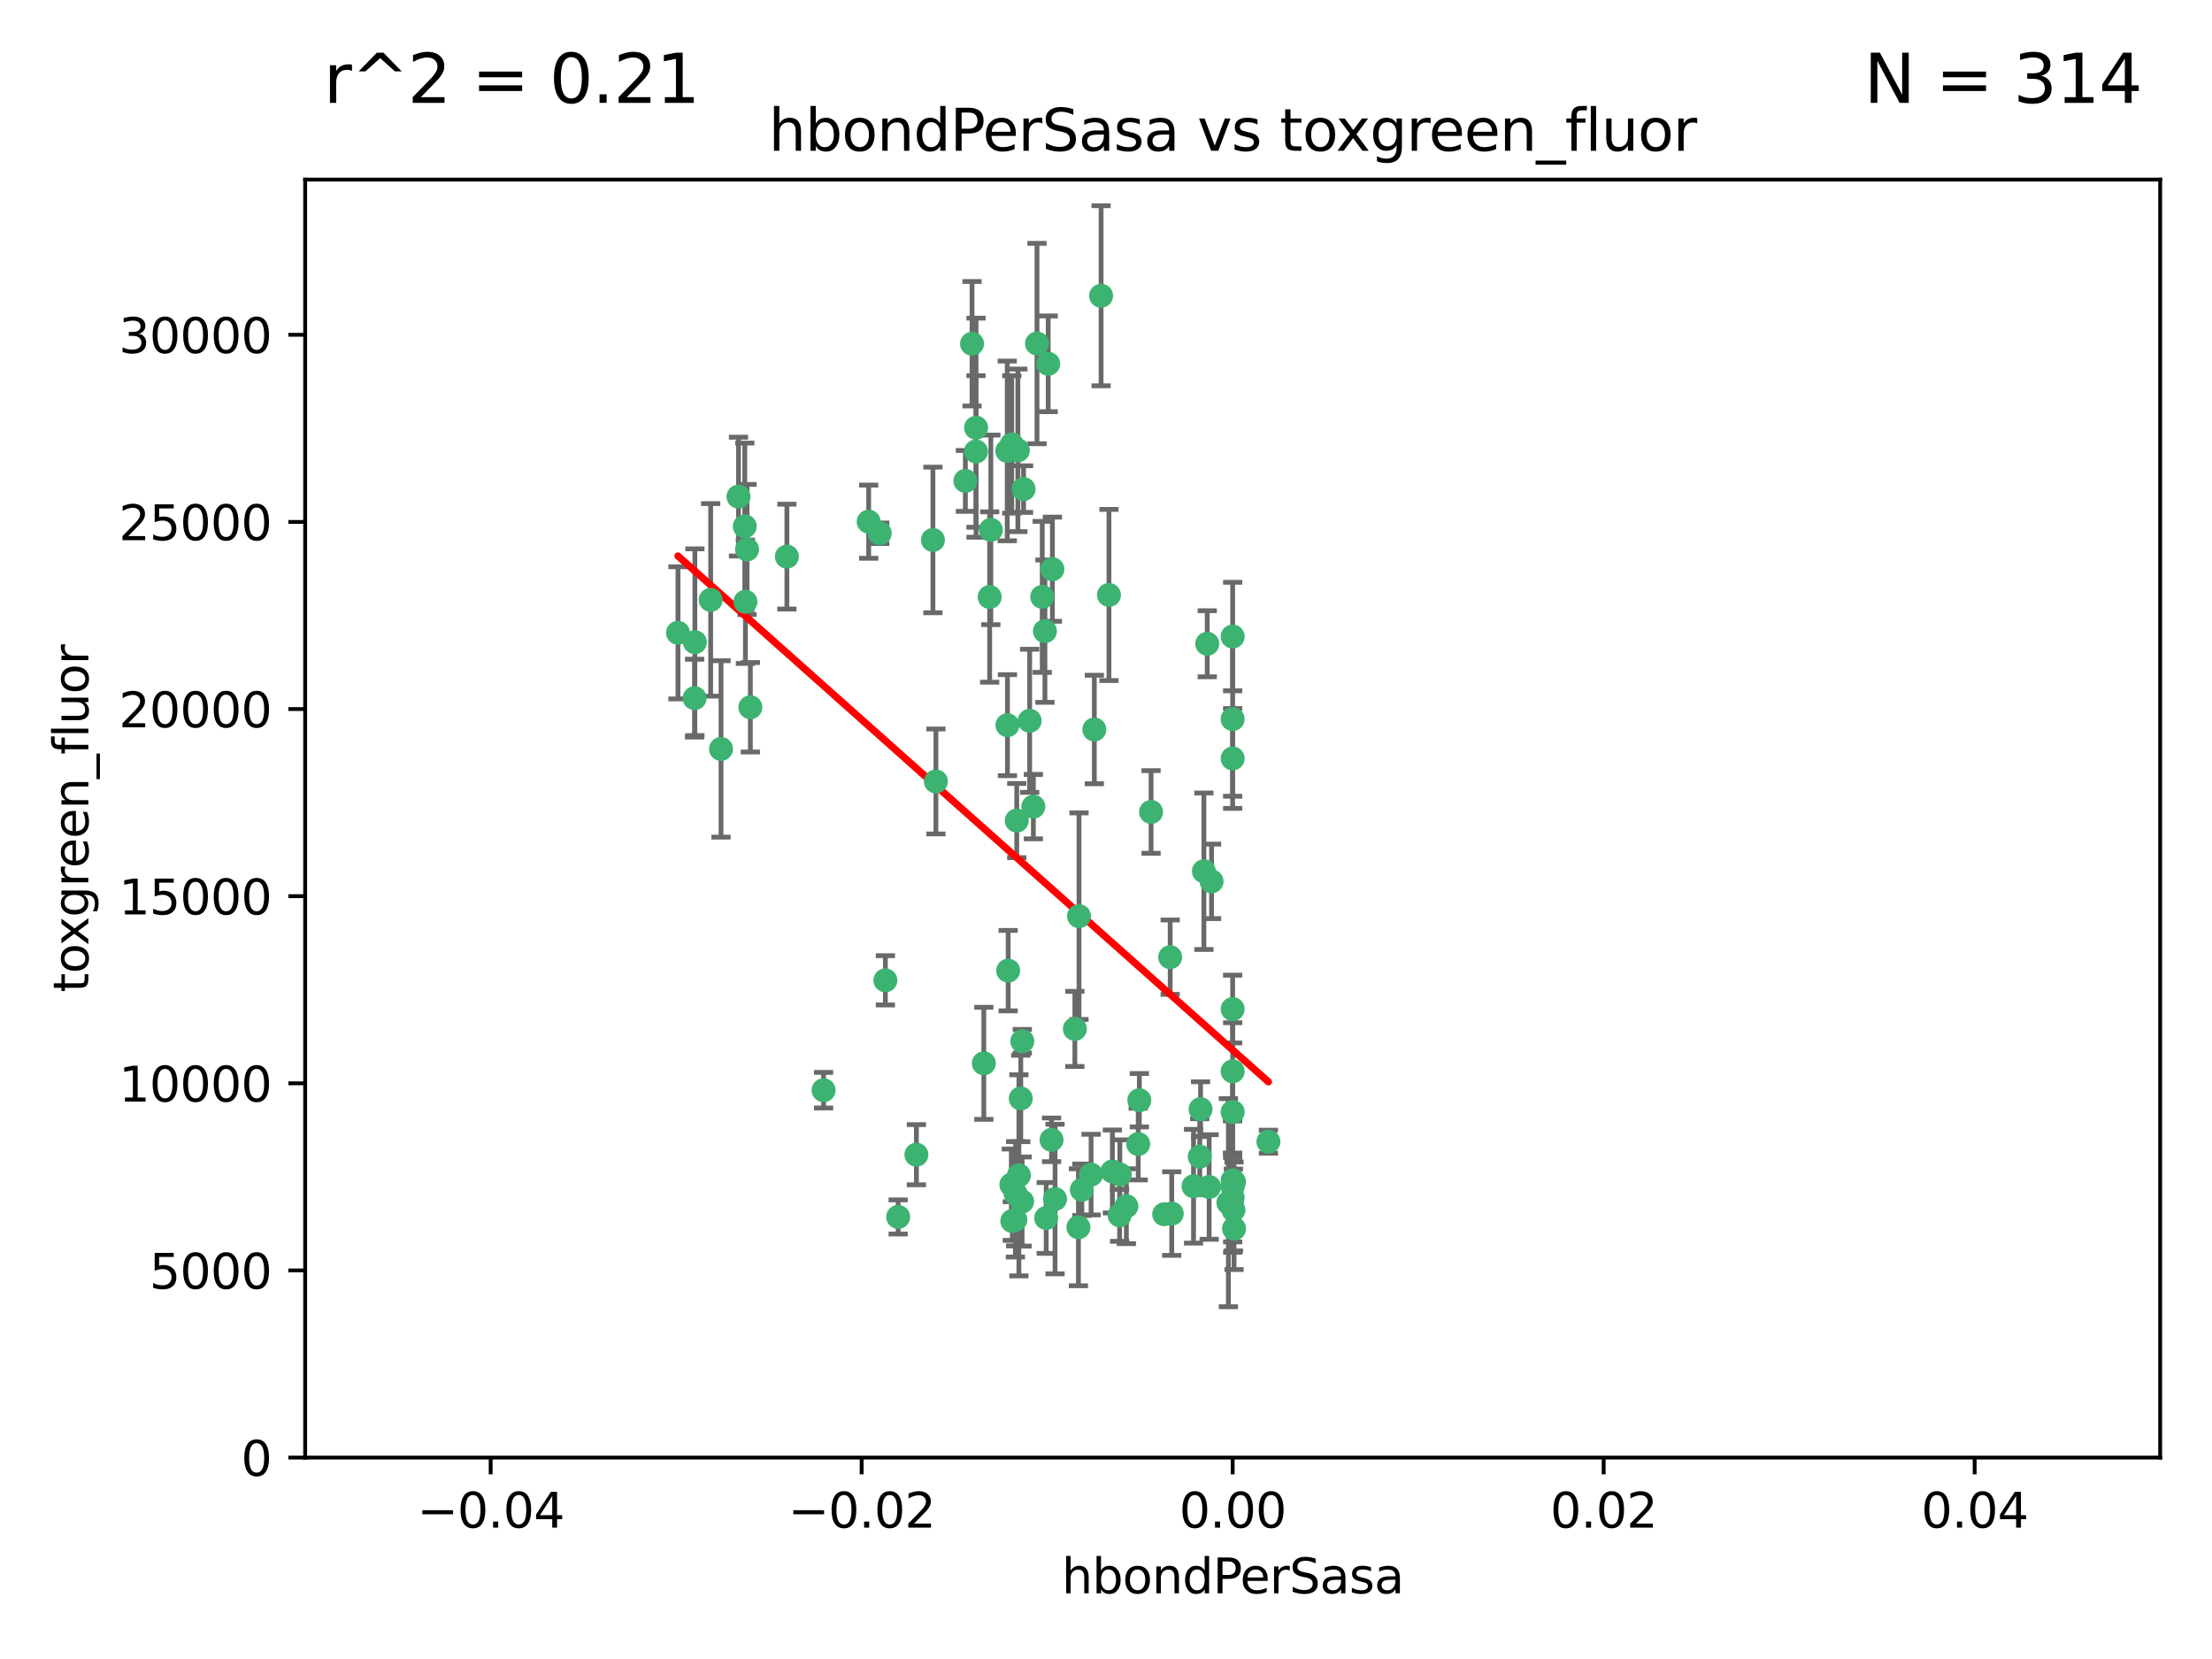 <?xml version="1.0" encoding="utf-8" standalone="no"?>
<!DOCTYPE svg PUBLIC "-//W3C//DTD SVG 1.1//EN"
  "http://www.w3.org/Graphics/SVG/1.1/DTD/svg11.dtd">
<svg xmlns:xlink="http://www.w3.org/1999/xlink" width="460.8pt" height="345.6pt" viewBox="0 0 460.8 345.6" xmlns="http://www.w3.org/2000/svg" version="1.1">
 <defs>
  <style type="text/css">*{stroke-linejoin: round; stroke-linecap: butt}</style>
 </defs>
 <g id="figure_1">
  <g id="patch_1">
   <path d="M 0 345.6 
L 460.8 345.6 
L 460.8 0 
L 0 0 
z
" style="fill: #ffffff"/>
  </g>
  <g id="axes_1">
   <g id="patch_2">
    <path d="M 63.571 303.64 
L 450 303.64 
L 450 37.411 
L 63.571 37.411 
z
" style="fill: #ffffff"/>
   </g>
   <g id="PathCollection_1">
    <defs>
     <path id="m32a0920e0a" d="M 0 1.118 
C 0.297 1.118 0.581 1 0.791 0.791 
C 1 0.581 1.118 0.297 1.118 0 
C 1.118 -0.297 1 -0.581 0.791 -0.791 
C 0.581 -1 0.297 -1.118 0 -1.118 
C -0.297 -1.118 -0.581 -1 -0.791 -0.791 
C -1 -0.581 -1.118 -0.297 -1.118 0 
C -1.118 0.297 -1 0.581 -0.791 0.791 
C -0.581 1 -0.297 1.118 0 1.118 
z
" style="stroke: #3cb371"/>
    </defs>
    <g clip-path="url(#pab206558d1)">
     <use xlink:href="#m32a0920e0a" x="216.026" y="71.562" style="fill: #3cb371; stroke: #3cb371"/>
     <use xlink:href="#m32a0920e0a" x="217.677" y="131.48" style="fill: #3cb371; stroke: #3cb371"/>
     <use xlink:href="#m32a0920e0a" x="155.626" y="114.467" style="fill: #3cb371; stroke: #3cb371"/>
     <use xlink:href="#m32a0920e0a" x="206.411" y="110.38" style="fill: #3cb371; stroke: #3cb371"/>
     <use xlink:href="#m32a0920e0a" x="203.329" y="89.097" style="fill: #3cb371; stroke: #3cb371"/>
     <use xlink:href="#m32a0920e0a" x="180.96" y="108.676" style="fill: #3cb371; stroke: #3cb371"/>
     <use xlink:href="#m32a0920e0a" x="218.359" y="75.786" style="fill: #3cb371; stroke: #3cb371"/>
     <use xlink:href="#m32a0920e0a" x="155.286" y="125.356" style="fill: #3cb371; stroke: #3cb371"/>
     <use xlink:href="#m32a0920e0a" x="203.319" y="94.046" style="fill: #3cb371; stroke: #3cb371"/>
     <use xlink:href="#m32a0920e0a" x="150.202" y="156.019" style="fill: #3cb371; stroke: #3cb371"/>
     <use xlink:href="#m32a0920e0a" x="156.315" y="147.335" style="fill: #3cb371; stroke: #3cb371"/>
     <use xlink:href="#m32a0920e0a" x="148.044" y="124.965" style="fill: #3cb371; stroke: #3cb371"/>
     <use xlink:href="#m32a0920e0a" x="209.828" y="93.933" style="fill: #3cb371; stroke: #3cb371"/>
     <use xlink:href="#m32a0920e0a" x="163.922" y="115.953" style="fill: #3cb371; stroke: #3cb371"/>
     <use xlink:href="#m32a0920e0a" x="155.154" y="109.646" style="fill: #3cb371; stroke: #3cb371"/>
     <use xlink:href="#m32a0920e0a" x="153.844" y="103.453" style="fill: #3cb371; stroke: #3cb371"/>
     <use xlink:href="#m32a0920e0a" x="214.498" y="150.153" style="fill: #3cb371; stroke: #3cb371"/>
     <use xlink:href="#m32a0920e0a" x="212.043" y="93.812" style="fill: #3cb371; stroke: #3cb371"/>
     <use xlink:href="#m32a0920e0a" x="206.164" y="124.367" style="fill: #3cb371; stroke: #3cb371"/>
     <use xlink:href="#m32a0920e0a" x="211.807" y="170.94" style="fill: #3cb371; stroke: #3cb371"/>
     <use xlink:href="#m32a0920e0a" x="201.107" y="100.184" style="fill: #3cb371; stroke: #3cb371"/>
     <use xlink:href="#m32a0920e0a" x="219.231" y="118.577" style="fill: #3cb371; stroke: #3cb371"/>
     <use xlink:href="#m32a0920e0a" x="210.768" y="92.588" style="fill: #3cb371; stroke: #3cb371"/>
     <use xlink:href="#m32a0920e0a" x="264.233" y="237.833" style="fill: #3cb371; stroke: #3cb371"/>
     <use xlink:href="#m32a0920e0a" x="212.255" y="244.844" style="fill: #3cb371; stroke: #3cb371"/>
     <use xlink:href="#m32a0920e0a" x="213.226" y="101.886" style="fill: #3cb371; stroke: #3cb371"/>
     <use xlink:href="#m32a0920e0a" x="217.118" y="124.337" style="fill: #3cb371; stroke: #3cb371"/>
     <use xlink:href="#m32a0920e0a" x="202.496" y="71.61" style="fill: #3cb371; stroke: #3cb371"/>
     <use xlink:href="#m32a0920e0a" x="209.868" y="151.067" style="fill: #3cb371; stroke: #3cb371"/>
     <use xlink:href="#m32a0920e0a" x="210.018" y="202.203" style="fill: #3cb371; stroke: #3cb371"/>
     <use xlink:href="#m32a0920e0a" x="184.442" y="204.22" style="fill: #3cb371; stroke: #3cb371"/>
     <use xlink:href="#m32a0920e0a" x="210.682" y="246.787" style="fill: #3cb371; stroke: #3cb371"/>
     <use xlink:href="#m32a0920e0a" x="144.756" y="133.776" style="fill: #3cb371; stroke: #3cb371"/>
     <use xlink:href="#m32a0920e0a" x="183.273" y="111.087" style="fill: #3cb371; stroke: #3cb371"/>
     <use xlink:href="#m32a0920e0a" x="194.344" y="112.487" style="fill: #3cb371; stroke: #3cb371"/>
     <use xlink:href="#m32a0920e0a" x="229.376" y="61.614" style="fill: #3cb371; stroke: #3cb371"/>
     <use xlink:href="#m32a0920e0a" x="194.968" y="162.792" style="fill: #3cb371; stroke: #3cb371"/>
     <use xlink:href="#m32a0920e0a" x="244.095" y="252.814" style="fill: #3cb371; stroke: #3cb371"/>
     <use xlink:href="#m32a0920e0a" x="144.699" y="145.439" style="fill: #3cb371; stroke: #3cb371"/>
     <use xlink:href="#m32a0920e0a" x="227.293" y="244.691" style="fill: #3cb371; stroke: #3cb371"/>
     <use xlink:href="#m32a0920e0a" x="251.49" y="134.104" style="fill: #3cb371; stroke: #3cb371"/>
     <use xlink:href="#m32a0920e0a" x="251.887" y="247.267" style="fill: #3cb371; stroke: #3cb371"/>
     <use xlink:href="#m32a0920e0a" x="211.576" y="248.674" style="fill: #3cb371; stroke: #3cb371"/>
     <use xlink:href="#m32a0920e0a" x="141.236" y="131.829" style="fill: #3cb371; stroke: #3cb371"/>
     <use xlink:href="#m32a0920e0a" x="242.524" y="252.941" style="fill: #3cb371; stroke: #3cb371"/>
     <use xlink:href="#m32a0920e0a" x="190.904" y="240.543" style="fill: #3cb371; stroke: #3cb371"/>
     <use xlink:href="#m32a0920e0a" x="256.786" y="132.603" style="fill: #3cb371; stroke: #3cb371"/>
     <use xlink:href="#m32a0920e0a" x="215.269" y="168.036" style="fill: #3cb371; stroke: #3cb371"/>
     <use xlink:href="#m32a0920e0a" x="237.346" y="229.198" style="fill: #3cb371; stroke: #3cb371"/>
     <use xlink:href="#m32a0920e0a" x="233.235" y="253.17" style="fill: #3cb371; stroke: #3cb371"/>
     <use xlink:href="#m32a0920e0a" x="224.78" y="190.856" style="fill: #3cb371; stroke: #3cb371"/>
     <use xlink:href="#m32a0920e0a" x="256.948" y="252.059" style="fill: #3cb371; stroke: #3cb371"/>
     <use xlink:href="#m32a0920e0a" x="219.786" y="249.781" style="fill: #3cb371; stroke: #3cb371"/>
     <use xlink:href="#m32a0920e0a" x="256.786" y="247.195" style="fill: #3cb371; stroke: #3cb371"/>
     <use xlink:href="#m32a0920e0a" x="257.072" y="255.952" style="fill: #3cb371; stroke: #3cb371"/>
     <use xlink:href="#m32a0920e0a" x="234.644" y="251.277" style="fill: #3cb371; stroke: #3cb371"/>
     <use xlink:href="#m32a0920e0a" x="204.948" y="221.508" style="fill: #3cb371; stroke: #3cb371"/>
     <use xlink:href="#m32a0920e0a" x="237.113" y="238.323" style="fill: #3cb371; stroke: #3cb371"/>
     <use xlink:href="#m32a0920e0a" x="212.925" y="250.302" style="fill: #3cb371; stroke: #3cb371"/>
     <use xlink:href="#m32a0920e0a" x="219.055" y="237.447" style="fill: #3cb371; stroke: #3cb371"/>
     <use xlink:href="#m32a0920e0a" x="233.286" y="244.666" style="fill: #3cb371; stroke: #3cb371"/>
     <use xlink:href="#m32a0920e0a" x="217.943" y="253.724" style="fill: #3cb371; stroke: #3cb371"/>
     <use xlink:href="#m32a0920e0a" x="187.102" y="253.509" style="fill: #3cb371; stroke: #3cb371"/>
     <use xlink:href="#m32a0920e0a" x="231.733" y="244.037" style="fill: #3cb371; stroke: #3cb371"/>
     <use xlink:href="#m32a0920e0a" x="212.966" y="216.908" style="fill: #3cb371; stroke: #3cb371"/>
     <use xlink:href="#m32a0920e0a" x="224.656" y="255.666" style="fill: #3cb371; stroke: #3cb371"/>
     <use xlink:href="#m32a0920e0a" x="256.786" y="210.208" style="fill: #3cb371; stroke: #3cb371"/>
     <use xlink:href="#m32a0920e0a" x="211.526" y="254.087" style="fill: #3cb371; stroke: #3cb371"/>
     <use xlink:href="#m32a0920e0a" x="227.97" y="151.97" style="fill: #3cb371; stroke: #3cb371"/>
     <use xlink:href="#m32a0920e0a" x="243.77" y="199.394" style="fill: #3cb371; stroke: #3cb371"/>
     <use xlink:href="#m32a0920e0a" x="250.795" y="181.494" style="fill: #3cb371; stroke: #3cb371"/>
     <use xlink:href="#m32a0920e0a" x="252.392" y="183.606" style="fill: #3cb371; stroke: #3cb371"/>
     <use xlink:href="#m32a0920e0a" x="225.369" y="247.85" style="fill: #3cb371; stroke: #3cb371"/>
     <use xlink:href="#m32a0920e0a" x="256.786" y="223.176" style="fill: #3cb371; stroke: #3cb371"/>
     <use xlink:href="#m32a0920e0a" x="249.932" y="240.958" style="fill: #3cb371; stroke: #3cb371"/>
     <use xlink:href="#m32a0920e0a" x="210.881" y="254.362" style="fill: #3cb371; stroke: #3cb371"/>
     <use xlink:href="#m32a0920e0a" x="250.099" y="231.059" style="fill: #3cb371; stroke: #3cb371"/>
     <use xlink:href="#m32a0920e0a" x="223.915" y="214.339" style="fill: #3cb371; stroke: #3cb371"/>
     <use xlink:href="#m32a0920e0a" x="256.786" y="149.795" style="fill: #3cb371; stroke: #3cb371"/>
     <use xlink:href="#m32a0920e0a" x="231.015" y="123.943" style="fill: #3cb371; stroke: #3cb371"/>
     <use xlink:href="#m32a0920e0a" x="256.786" y="231.646" style="fill: #3cb371; stroke: #3cb371"/>
     <use xlink:href="#m32a0920e0a" x="239.788" y="169.147" style="fill: #3cb371; stroke: #3cb371"/>
     <use xlink:href="#m32a0920e0a" x="256.786" y="245.892" style="fill: #3cb371; stroke: #3cb371"/>
     <use xlink:href="#m32a0920e0a" x="248.636" y="247.114" style="fill: #3cb371; stroke: #3cb371"/>
     <use xlink:href="#m32a0920e0a" x="257.069" y="246.204" style="fill: #3cb371; stroke: #3cb371"/>
     <use xlink:href="#m32a0920e0a" x="212.645" y="228.828" style="fill: #3cb371; stroke: #3cb371"/>
     <use xlink:href="#m32a0920e0a" x="171.569" y="227.107" style="fill: #3cb371; stroke: #3cb371"/>
     <use xlink:href="#m32a0920e0a" x="256.786" y="157.999" style="fill: #3cb371; stroke: #3cb371"/>
     <use xlink:href="#m32a0920e0a" x="255.894" y="250.544" style="fill: #3cb371; stroke: #3cb371"/>
     <use xlink:href="#m32a0920e0a" x="256.786" y="249.505" style="fill: #3cb371; stroke: #3cb371"/>
    </g>
   </g>
   <g id="matplotlib.axis_1">
    <g id="xtick_1">
     <g id="line2d_1">
      <defs>
       <path id="m28ab2b9fa2" d="M 0 0 
L 0 3.5 
" style="stroke: #000000; stroke-width: 0.8"/>
      </defs>
      <g>
       <use xlink:href="#m28ab2b9fa2" x="102.214" y="303.64" style="stroke: #000000; stroke-width: 0.8"/>
      </g>
     </g>
     <g id="text_1">
      <!-- −0.04 -->
      <g transform="translate(86.891 318.238)scale(0.1 -0.1)">
       <defs>
        <path id="DejaVuSans-2212" d="M 678 2272 
L 4684 2272 
L 4684 1741 
L 678 1741 
L 678 2272 
z
" transform="scale(0.016)"/>
        <path id="DejaVuSans-30" d="M 2034 4250 
Q 1547 4250 1301 3770 
Q 1056 3291 1056 2328 
Q 1056 1369 1301 889 
Q 1547 409 2034 409 
Q 2525 409 2770 889 
Q 3016 1369 3016 2328 
Q 3016 3291 2770 3770 
Q 2525 4250 2034 4250 
z
M 2034 4750 
Q 2819 4750 3233 4129 
Q 3647 3509 3647 2328 
Q 3647 1150 3233 529 
Q 2819 -91 2034 -91 
Q 1250 -91 836 529 
Q 422 1150 422 2328 
Q 422 3509 836 4129 
Q 1250 4750 2034 4750 
z
" transform="scale(0.016)"/>
        <path id="DejaVuSans-2e" d="M 684 794 
L 1344 794 
L 1344 0 
L 684 0 
L 684 794 
z
" transform="scale(0.016)"/>
        <path id="DejaVuSans-34" d="M 2419 4116 
L 825 1625 
L 2419 1625 
L 2419 4116 
z
M 2253 4666 
L 3047 4666 
L 3047 1625 
L 3713 1625 
L 3713 1100 
L 3047 1100 
L 3047 0 
L 2419 0 
L 2419 1100 
L 313 1100 
L 313 1709 
L 2253 4666 
z
" transform="scale(0.016)"/>
       </defs>
       <use xlink:href="#DejaVuSans-2212"/>
       <use xlink:href="#DejaVuSans-30" x="83.789"/>
       <use xlink:href="#DejaVuSans-2e" x="147.412"/>
       <use xlink:href="#DejaVuSans-30" x="179.199"/>
       <use xlink:href="#DejaVuSans-34" x="242.822"/>
      </g>
     </g>
    </g>
    <g id="xtick_2">
     <g id="line2d_2">
      <g>
       <use xlink:href="#m28ab2b9fa2" x="179.5" y="303.64" style="stroke: #000000; stroke-width: 0.8"/>
      </g>
     </g>
     <g id="text_2">
      <!-- −0.02 -->
      <g transform="translate(164.177 318.238)scale(0.1 -0.1)">
       <defs>
        <path id="DejaVuSans-32" d="M 1228 531 
L 3431 531 
L 3431 0 
L 469 0 
L 469 531 
Q 828 903 1448 1529 
Q 2069 2156 2228 2338 
Q 2531 2678 2651 2914 
Q 2772 3150 2772 3378 
Q 2772 3750 2511 3984 
Q 2250 4219 1831 4219 
Q 1534 4219 1204 4116 
Q 875 4013 500 3803 
L 500 4441 
Q 881 4594 1212 4672 
Q 1544 4750 1819 4750 
Q 2544 4750 2975 4387 
Q 3406 4025 3406 3419 
Q 3406 3131 3298 2873 
Q 3191 2616 2906 2266 
Q 2828 2175 2409 1742 
Q 1991 1309 1228 531 
z
" transform="scale(0.016)"/>
       </defs>
       <use xlink:href="#DejaVuSans-2212"/>
       <use xlink:href="#DejaVuSans-30" x="83.789"/>
       <use xlink:href="#DejaVuSans-2e" x="147.412"/>
       <use xlink:href="#DejaVuSans-30" x="179.199"/>
       <use xlink:href="#DejaVuSans-32" x="242.822"/>
      </g>
     </g>
    </g>
    <g id="xtick_3">
     <g id="line2d_3">
      <g>
       <use xlink:href="#m28ab2b9fa2" x="256.786" y="303.64" style="stroke: #000000; stroke-width: 0.8"/>
      </g>
     </g>
     <g id="text_3">
      <!-- 0.00 -->
      <g transform="translate(245.653 318.238)scale(0.1 -0.1)">
       <use xlink:href="#DejaVuSans-30"/>
       <use xlink:href="#DejaVuSans-2e" x="63.623"/>
       <use xlink:href="#DejaVuSans-30" x="95.41"/>
       <use xlink:href="#DejaVuSans-30" x="159.033"/>
      </g>
     </g>
    </g>
    <g id="xtick_4">
     <g id="line2d_4">
      <g>
       <use xlink:href="#m28ab2b9fa2" x="334.071" y="303.64" style="stroke: #000000; stroke-width: 0.8"/>
      </g>
     </g>
     <g id="text_4">
      <!-- 0.02 -->
      <g transform="translate(322.939 318.238)scale(0.1 -0.1)">
       <use xlink:href="#DejaVuSans-30"/>
       <use xlink:href="#DejaVuSans-2e" x="63.623"/>
       <use xlink:href="#DejaVuSans-30" x="95.41"/>
       <use xlink:href="#DejaVuSans-32" x="159.033"/>
      </g>
     </g>
    </g>
    <g id="xtick_5">
     <g id="line2d_5">
      <g>
       <use xlink:href="#m28ab2b9fa2" x="411.357" y="303.64" style="stroke: #000000; stroke-width: 0.8"/>
      </g>
     </g>
     <g id="text_5">
      <!-- 0.04 -->
      <g transform="translate(400.224 318.238)scale(0.1 -0.1)">
       <use xlink:href="#DejaVuSans-30"/>
       <use xlink:href="#DejaVuSans-2e" x="63.623"/>
       <use xlink:href="#DejaVuSans-30" x="95.41"/>
       <use xlink:href="#DejaVuSans-34" x="159.033"/>
      </g>
     </g>
    </g>
    <g id="text_6">
     <!-- hbondPerSasa -->
     <g transform="translate(221.168 331.917)scale(0.1 -0.1)">
      <defs>
       <path id="DejaVuSans-68" d="M 3513 2113 
L 3513 0 
L 2938 0 
L 2938 2094 
Q 2938 2591 2744 2837 
Q 2550 3084 2163 3084 
Q 1697 3084 1428 2787 
Q 1159 2491 1159 1978 
L 1159 0 
L 581 0 
L 581 4863 
L 1159 4863 
L 1159 2956 
Q 1366 3272 1645 3428 
Q 1925 3584 2291 3584 
Q 2894 3584 3203 3211 
Q 3513 2838 3513 2113 
z
" transform="scale(0.016)"/>
       <path id="DejaVuSans-62" d="M 3116 1747 
Q 3116 2381 2855 2742 
Q 2594 3103 2138 3103 
Q 1681 3103 1420 2742 
Q 1159 2381 1159 1747 
Q 1159 1113 1420 752 
Q 1681 391 2138 391 
Q 2594 391 2855 752 
Q 3116 1113 3116 1747 
z
M 1159 2969 
Q 1341 3281 1617 3432 
Q 1894 3584 2278 3584 
Q 2916 3584 3314 3078 
Q 3713 2572 3713 1747 
Q 3713 922 3314 415 
Q 2916 -91 2278 -91 
Q 1894 -91 1617 61 
Q 1341 213 1159 525 
L 1159 0 
L 581 0 
L 581 4863 
L 1159 4863 
L 1159 2969 
z
" transform="scale(0.016)"/>
       <path id="DejaVuSans-6f" d="M 1959 3097 
Q 1497 3097 1228 2736 
Q 959 2375 959 1747 
Q 959 1119 1226 758 
Q 1494 397 1959 397 
Q 2419 397 2687 759 
Q 2956 1122 2956 1747 
Q 2956 2369 2687 2733 
Q 2419 3097 1959 3097 
z
M 1959 3584 
Q 2709 3584 3137 3096 
Q 3566 2609 3566 1747 
Q 3566 888 3137 398 
Q 2709 -91 1959 -91 
Q 1206 -91 779 398 
Q 353 888 353 1747 
Q 353 2609 779 3096 
Q 1206 3584 1959 3584 
z
" transform="scale(0.016)"/>
       <path id="DejaVuSans-6e" d="M 3513 2113 
L 3513 0 
L 2938 0 
L 2938 2094 
Q 2938 2591 2744 2837 
Q 2550 3084 2163 3084 
Q 1697 3084 1428 2787 
Q 1159 2491 1159 1978 
L 1159 0 
L 581 0 
L 581 3500 
L 1159 3500 
L 1159 2956 
Q 1366 3272 1645 3428 
Q 1925 3584 2291 3584 
Q 2894 3584 3203 3211 
Q 3513 2838 3513 2113 
z
" transform="scale(0.016)"/>
       <path id="DejaVuSans-64" d="M 2906 2969 
L 2906 4863 
L 3481 4863 
L 3481 0 
L 2906 0 
L 2906 525 
Q 2725 213 2448 61 
Q 2172 -91 1784 -91 
Q 1150 -91 751 415 
Q 353 922 353 1747 
Q 353 2572 751 3078 
Q 1150 3584 1784 3584 
Q 2172 3584 2448 3432 
Q 2725 3281 2906 2969 
z
M 947 1747 
Q 947 1113 1208 752 
Q 1469 391 1925 391 
Q 2381 391 2643 752 
Q 2906 1113 2906 1747 
Q 2906 2381 2643 2742 
Q 2381 3103 1925 3103 
Q 1469 3103 1208 2742 
Q 947 2381 947 1747 
z
" transform="scale(0.016)"/>
       <path id="DejaVuSans-50" d="M 1259 4147 
L 1259 2394 
L 2053 2394 
Q 2494 2394 2734 2622 
Q 2975 2850 2975 3272 
Q 2975 3691 2734 3919 
Q 2494 4147 2053 4147 
L 1259 4147 
z
M 628 4666 
L 2053 4666 
Q 2838 4666 3239 4311 
Q 3641 3956 3641 3272 
Q 3641 2581 3239 2228 
Q 2838 1875 2053 1875 
L 1259 1875 
L 1259 0 
L 628 0 
L 628 4666 
z
" transform="scale(0.016)"/>
       <path id="DejaVuSans-65" d="M 3597 1894 
L 3597 1613 
L 953 1613 
Q 991 1019 1311 708 
Q 1631 397 2203 397 
Q 2534 397 2845 478 
Q 3156 559 3463 722 
L 3463 178 
Q 3153 47 2828 -22 
Q 2503 -91 2169 -91 
Q 1331 -91 842 396 
Q 353 884 353 1716 
Q 353 2575 817 3079 
Q 1281 3584 2069 3584 
Q 2775 3584 3186 3129 
Q 3597 2675 3597 1894 
z
M 3022 2063 
Q 3016 2534 2758 2815 
Q 2500 3097 2075 3097 
Q 1594 3097 1305 2825 
Q 1016 2553 972 2059 
L 3022 2063 
z
" transform="scale(0.016)"/>
       <path id="DejaVuSans-72" d="M 2631 2963 
Q 2534 3019 2420 3045 
Q 2306 3072 2169 3072 
Q 1681 3072 1420 2755 
Q 1159 2438 1159 1844 
L 1159 0 
L 581 0 
L 581 3500 
L 1159 3500 
L 1159 2956 
Q 1341 3275 1631 3429 
Q 1922 3584 2338 3584 
Q 2397 3584 2469 3576 
Q 2541 3569 2628 3553 
L 2631 2963 
z
" transform="scale(0.016)"/>
       <path id="DejaVuSans-53" d="M 3425 4513 
L 3425 3897 
Q 3066 4069 2747 4153 
Q 2428 4238 2131 4238 
Q 1616 4238 1336 4038 
Q 1056 3838 1056 3469 
Q 1056 3159 1242 3001 
Q 1428 2844 1947 2747 
L 2328 2669 
Q 3034 2534 3370 2195 
Q 3706 1856 3706 1288 
Q 3706 609 3251 259 
Q 2797 -91 1919 -91 
Q 1588 -91 1214 -16 
Q 841 59 441 206 
L 441 856 
Q 825 641 1194 531 
Q 1563 422 1919 422 
Q 2459 422 2753 634 
Q 3047 847 3047 1241 
Q 3047 1584 2836 1778 
Q 2625 1972 2144 2069 
L 1759 2144 
Q 1053 2284 737 2584 
Q 422 2884 422 3419 
Q 422 4038 858 4394 
Q 1294 4750 2059 4750 
Q 2388 4750 2728 4690 
Q 3069 4631 3425 4513 
z
" transform="scale(0.016)"/>
       <path id="DejaVuSans-61" d="M 2194 1759 
Q 1497 1759 1228 1600 
Q 959 1441 959 1056 
Q 959 750 1161 570 
Q 1363 391 1709 391 
Q 2188 391 2477 730 
Q 2766 1069 2766 1631 
L 2766 1759 
L 2194 1759 
z
M 3341 1997 
L 3341 0 
L 2766 0 
L 2766 531 
Q 2569 213 2275 61 
Q 1981 -91 1556 -91 
Q 1019 -91 701 211 
Q 384 513 384 1019 
Q 384 1609 779 1909 
Q 1175 2209 1959 2209 
L 2766 2209 
L 2766 2266 
Q 2766 2663 2505 2880 
Q 2244 3097 1772 3097 
Q 1472 3097 1187 3025 
Q 903 2953 641 2809 
L 641 3341 
Q 956 3463 1253 3523 
Q 1550 3584 1831 3584 
Q 2591 3584 2966 3190 
Q 3341 2797 3341 1997 
z
" transform="scale(0.016)"/>
       <path id="DejaVuSans-73" d="M 2834 3397 
L 2834 2853 
Q 2591 2978 2328 3040 
Q 2066 3103 1784 3103 
Q 1356 3103 1142 2972 
Q 928 2841 928 2578 
Q 928 2378 1081 2264 
Q 1234 2150 1697 2047 
L 1894 2003 
Q 2506 1872 2764 1633 
Q 3022 1394 3022 966 
Q 3022 478 2636 193 
Q 2250 -91 1575 -91 
Q 1294 -91 989 -36 
Q 684 19 347 128 
L 347 722 
Q 666 556 975 473 
Q 1284 391 1588 391 
Q 1994 391 2212 530 
Q 2431 669 2431 922 
Q 2431 1156 2273 1281 
Q 2116 1406 1581 1522 
L 1381 1569 
Q 847 1681 609 1914 
Q 372 2147 372 2553 
Q 372 3047 722 3315 
Q 1072 3584 1716 3584 
Q 2034 3584 2315 3537 
Q 2597 3491 2834 3397 
z
" transform="scale(0.016)"/>
      </defs>
      <use xlink:href="#DejaVuSans-68"/>
      <use xlink:href="#DejaVuSans-62" x="63.379"/>
      <use xlink:href="#DejaVuSans-6f" x="126.855"/>
      <use xlink:href="#DejaVuSans-6e" x="188.037"/>
      <use xlink:href="#DejaVuSans-64" x="251.416"/>
      <use xlink:href="#DejaVuSans-50" x="314.893"/>
      <use xlink:href="#DejaVuSans-65" x="371.57"/>
      <use xlink:href="#DejaVuSans-72" x="433.094"/>
      <use xlink:href="#DejaVuSans-53" x="474.207"/>
      <use xlink:href="#DejaVuSans-61" x="537.684"/>
      <use xlink:href="#DejaVuSans-73" x="598.963"/>
      <use xlink:href="#DejaVuSans-61" x="651.062"/>
     </g>
    </g>
   </g>
   <g id="matplotlib.axis_2">
    <g id="ytick_1">
     <g id="line2d_6">
      <defs>
       <path id="mf267b83ecd" d="M 0 0 
L -3.5 0 
" style="stroke: #000000; stroke-width: 0.8"/>
      </defs>
      <g>
       <use xlink:href="#mf267b83ecd" x="63.571" y="303.64" style="stroke: #000000; stroke-width: 0.8"/>
      </g>
     </g>
     <g id="text_7">
      <!-- 0 -->
      <g transform="translate(50.209 307.439)scale(0.1 -0.1)">
       <use xlink:href="#DejaVuSans-30"/>
      </g>
     </g>
    </g>
    <g id="ytick_2">
     <g id="line2d_7">
      <g>
       <use xlink:href="#mf267b83ecd" x="63.571" y="264.657" style="stroke: #000000; stroke-width: 0.8"/>
      </g>
     </g>
     <g id="text_8">
      <!-- 5000 -->
      <g transform="translate(31.121 268.457)scale(0.1 -0.1)">
       <defs>
        <path id="DejaVuSans-35" d="M 691 4666 
L 3169 4666 
L 3169 4134 
L 1269 4134 
L 1269 2991 
Q 1406 3038 1543 3061 
Q 1681 3084 1819 3084 
Q 2600 3084 3056 2656 
Q 3513 2228 3513 1497 
Q 3513 744 3044 326 
Q 2575 -91 1722 -91 
Q 1428 -91 1123 -41 
Q 819 9 494 109 
L 494 744 
Q 775 591 1075 516 
Q 1375 441 1709 441 
Q 2250 441 2565 725 
Q 2881 1009 2881 1497 
Q 2881 1984 2565 2268 
Q 2250 2553 1709 2553 
Q 1456 2553 1204 2497 
Q 953 2441 691 2322 
L 691 4666 
z
" transform="scale(0.016)"/>
       </defs>
       <use xlink:href="#DejaVuSans-35"/>
       <use xlink:href="#DejaVuSans-30" x="63.623"/>
       <use xlink:href="#DejaVuSans-30" x="127.246"/>
       <use xlink:href="#DejaVuSans-30" x="190.869"/>
      </g>
     </g>
    </g>
    <g id="ytick_3">
     <g id="line2d_8">
      <g>
       <use xlink:href="#mf267b83ecd" x="63.571" y="225.675" style="stroke: #000000; stroke-width: 0.8"/>
      </g>
     </g>
     <g id="text_9">
      <!-- 10000 -->
      <g transform="translate(24.759 229.474)scale(0.1 -0.1)">
       <defs>
        <path id="DejaVuSans-31" d="M 794 531 
L 1825 531 
L 1825 4091 
L 703 3866 
L 703 4441 
L 1819 4666 
L 2450 4666 
L 2450 531 
L 3481 531 
L 3481 0 
L 794 0 
L 794 531 
z
" transform="scale(0.016)"/>
       </defs>
       <use xlink:href="#DejaVuSans-31"/>
       <use xlink:href="#DejaVuSans-30" x="63.623"/>
       <use xlink:href="#DejaVuSans-30" x="127.246"/>
       <use xlink:href="#DejaVuSans-30" x="190.869"/>
       <use xlink:href="#DejaVuSans-30" x="254.492"/>
      </g>
     </g>
    </g>
    <g id="ytick_4">
     <g id="line2d_9">
      <g>
       <use xlink:href="#mf267b83ecd" x="63.571" y="186.692" style="stroke: #000000; stroke-width: 0.8"/>
      </g>
     </g>
     <g id="text_10">
      <!-- 15000 -->
      <g transform="translate(24.759 190.492)scale(0.1 -0.1)">
       <use xlink:href="#DejaVuSans-31"/>
       <use xlink:href="#DejaVuSans-35" x="63.623"/>
       <use xlink:href="#DejaVuSans-30" x="127.246"/>
       <use xlink:href="#DejaVuSans-30" x="190.869"/>
       <use xlink:href="#DejaVuSans-30" x="254.492"/>
      </g>
     </g>
    </g>
    <g id="ytick_5">
     <g id="line2d_10">
      <g>
       <use xlink:href="#mf267b83ecd" x="63.571" y="147.71" style="stroke: #000000; stroke-width: 0.8"/>
      </g>
     </g>
     <g id="text_11">
      <!-- 20000 -->
      <g transform="translate(24.759 151.509)scale(0.1 -0.1)">
       <use xlink:href="#DejaVuSans-32"/>
       <use xlink:href="#DejaVuSans-30" x="63.623"/>
       <use xlink:href="#DejaVuSans-30" x="127.246"/>
       <use xlink:href="#DejaVuSans-30" x="190.869"/>
       <use xlink:href="#DejaVuSans-30" x="254.492"/>
      </g>
     </g>
    </g>
    <g id="ytick_6">
     <g id="line2d_11">
      <g>
       <use xlink:href="#mf267b83ecd" x="63.571" y="108.727" style="stroke: #000000; stroke-width: 0.8"/>
      </g>
     </g>
     <g id="text_12">
      <!-- 25000 -->
      <g transform="translate(24.759 112.527)scale(0.1 -0.1)">
       <use xlink:href="#DejaVuSans-32"/>
       <use xlink:href="#DejaVuSans-35" x="63.623"/>
       <use xlink:href="#DejaVuSans-30" x="127.246"/>
       <use xlink:href="#DejaVuSans-30" x="190.869"/>
       <use xlink:href="#DejaVuSans-30" x="254.492"/>
      </g>
     </g>
    </g>
    <g id="ytick_7">
     <g id="line2d_12">
      <g>
       <use xlink:href="#mf267b83ecd" x="63.571" y="69.745" style="stroke: #000000; stroke-width: 0.8"/>
      </g>
     </g>
     <g id="text_13">
      <!-- 30000 -->
      <g transform="translate(24.759 73.544)scale(0.1 -0.1)">
       <defs>
        <path id="DejaVuSans-33" d="M 2597 2516 
Q 3050 2419 3304 2112 
Q 3559 1806 3559 1356 
Q 3559 666 3084 287 
Q 2609 -91 1734 -91 
Q 1441 -91 1130 -33 
Q 819 25 488 141 
L 488 750 
Q 750 597 1062 519 
Q 1375 441 1716 441 
Q 2309 441 2620 675 
Q 2931 909 2931 1356 
Q 2931 1769 2642 2001 
Q 2353 2234 1838 2234 
L 1294 2234 
L 1294 2753 
L 1863 2753 
Q 2328 2753 2575 2939 
Q 2822 3125 2822 3475 
Q 2822 3834 2567 4026 
Q 2313 4219 1838 4219 
Q 1578 4219 1281 4162 
Q 984 4106 628 3988 
L 628 4550 
Q 988 4650 1302 4700 
Q 1616 4750 1894 4750 
Q 2613 4750 3031 4423 
Q 3450 4097 3450 3541 
Q 3450 3153 3228 2886 
Q 3006 2619 2597 2516 
z
" transform="scale(0.016)"/>
       </defs>
       <use xlink:href="#DejaVuSans-33"/>
       <use xlink:href="#DejaVuSans-30" x="63.623"/>
       <use xlink:href="#DejaVuSans-30" x="127.246"/>
       <use xlink:href="#DejaVuSans-30" x="190.869"/>
       <use xlink:href="#DejaVuSans-30" x="254.492"/>
      </g>
     </g>
    </g>
    <g id="text_14">
     <!-- toxgreen_fluor -->
     <g transform="translate(18.401 206.72)rotate(-90)scale(0.1 -0.1)">
      <defs>
       <path id="DejaVuSans-74" d="M 1172 4494 
L 1172 3500 
L 2356 3500 
L 2356 3053 
L 1172 3053 
L 1172 1153 
Q 1172 725 1289 603 
Q 1406 481 1766 481 
L 2356 481 
L 2356 0 
L 1766 0 
Q 1100 0 847 248 
Q 594 497 594 1153 
L 594 3053 
L 172 3053 
L 172 3500 
L 594 3500 
L 594 4494 
L 1172 4494 
z
" transform="scale(0.016)"/>
       <path id="DejaVuSans-78" d="M 3513 3500 
L 2247 1797 
L 3578 0 
L 2900 0 
L 1881 1375 
L 863 0 
L 184 0 
L 1544 1831 
L 300 3500 
L 978 3500 
L 1906 2253 
L 2834 3500 
L 3513 3500 
z
" transform="scale(0.016)"/>
       <path id="DejaVuSans-67" d="M 2906 1791 
Q 2906 2416 2648 2759 
Q 2391 3103 1925 3103 
Q 1463 3103 1205 2759 
Q 947 2416 947 1791 
Q 947 1169 1205 825 
Q 1463 481 1925 481 
Q 2391 481 2648 825 
Q 2906 1169 2906 1791 
z
M 3481 434 
Q 3481 -459 3084 -895 
Q 2688 -1331 1869 -1331 
Q 1566 -1331 1297 -1286 
Q 1028 -1241 775 -1147 
L 775 -588 
Q 1028 -725 1275 -790 
Q 1522 -856 1778 -856 
Q 2344 -856 2625 -561 
Q 2906 -266 2906 331 
L 2906 616 
Q 2728 306 2450 153 
Q 2172 0 1784 0 
Q 1141 0 747 490 
Q 353 981 353 1791 
Q 353 2603 747 3093 
Q 1141 3584 1784 3584 
Q 2172 3584 2450 3431 
Q 2728 3278 2906 2969 
L 2906 3500 
L 3481 3500 
L 3481 434 
z
" transform="scale(0.016)"/>
       <path id="DejaVuSans-5f" d="M 3263 -1063 
L 3263 -1509 
L -63 -1509 
L -63 -1063 
L 3263 -1063 
z
" transform="scale(0.016)"/>
       <path id="DejaVuSans-66" d="M 2375 4863 
L 2375 4384 
L 1825 4384 
Q 1516 4384 1395 4259 
Q 1275 4134 1275 3809 
L 1275 3500 
L 2222 3500 
L 2222 3053 
L 1275 3053 
L 1275 0 
L 697 0 
L 697 3053 
L 147 3053 
L 147 3500 
L 697 3500 
L 697 3744 
Q 697 4328 969 4595 
Q 1241 4863 1831 4863 
L 2375 4863 
z
" transform="scale(0.016)"/>
       <path id="DejaVuSans-6c" d="M 603 4863 
L 1178 4863 
L 1178 0 
L 603 0 
L 603 4863 
z
" transform="scale(0.016)"/>
       <path id="DejaVuSans-75" d="M 544 1381 
L 544 3500 
L 1119 3500 
L 1119 1403 
Q 1119 906 1312 657 
Q 1506 409 1894 409 
Q 2359 409 2629 706 
Q 2900 1003 2900 1516 
L 2900 3500 
L 3475 3500 
L 3475 0 
L 2900 0 
L 2900 538 
Q 2691 219 2414 64 
Q 2138 -91 1772 -91 
Q 1169 -91 856 284 
Q 544 659 544 1381 
z
M 1991 3584 
L 1991 3584 
z
" transform="scale(0.016)"/>
      </defs>
      <use xlink:href="#DejaVuSans-74"/>
      <use xlink:href="#DejaVuSans-6f" x="39.209"/>
      <use xlink:href="#DejaVuSans-78" x="97.266"/>
      <use xlink:href="#DejaVuSans-67" x="156.445"/>
      <use xlink:href="#DejaVuSans-72" x="219.922"/>
      <use xlink:href="#DejaVuSans-65" x="258.785"/>
      <use xlink:href="#DejaVuSans-65" x="320.309"/>
      <use xlink:href="#DejaVuSans-6e" x="381.832"/>
      <use xlink:href="#DejaVuSans-5f" x="445.211"/>
      <use xlink:href="#DejaVuSans-66" x="495.211"/>
      <use xlink:href="#DejaVuSans-6c" x="530.416"/>
      <use xlink:href="#DejaVuSans-75" x="558.199"/>
      <use xlink:href="#DejaVuSans-6f" x="621.578"/>
      <use xlink:href="#DejaVuSans-72" x="682.76"/>
     </g>
    </g>
   </g>
   <g id="LineCollection_1">
    <path d="M 216.026 92.434 
L 216.026 50.691 
" clip-path="url(#pab206558d1)" style="fill: none; stroke: #696969"/>
    <path d="M 217.677 146.307 
L 217.677 116.654 
" clip-path="url(#pab206558d1)" style="fill: none; stroke: #696969"/>
    <path d="M 155.626 128.017 
L 155.626 100.917 
" clip-path="url(#pab206558d1)" style="fill: none; stroke: #696969"/>
    <path d="M 206.411 130.124 
L 206.411 90.636 
" clip-path="url(#pab206558d1)" style="fill: none; stroke: #696969"/>
    <path d="M 203.329 111.917 
L 203.329 66.277 
" clip-path="url(#pab206558d1)" style="fill: none; stroke: #696969"/>
    <path d="M 180.96 116.296 
L 180.96 101.057 
" clip-path="url(#pab206558d1)" style="fill: none; stroke: #696969"/>
    <path d="M 218.359 85.756 
L 218.359 65.815 
" clip-path="url(#pab206558d1)" style="fill: none; stroke: #696969"/>
    <path d="M 155.286 138.211 
L 155.286 112.501 
" clip-path="url(#pab206558d1)" style="fill: none; stroke: #696969"/>
    <path d="M 203.319 109.836 
L 203.319 78.257 
" clip-path="url(#pab206558d1)" style="fill: none; stroke: #696969"/>
    <path d="M 150.202 174.39 
L 150.202 137.647 
" clip-path="url(#pab206558d1)" style="fill: none; stroke: #696969"/>
    <path d="M 156.315 156.65 
L 156.315 138.02 
" clip-path="url(#pab206558d1)" style="fill: none; stroke: #696969"/>
    <path d="M 148.044 145.018 
L 148.044 104.912 
" clip-path="url(#pab206558d1)" style="fill: none; stroke: #696969"/>
    <path d="M 209.828 112.649 
L 209.828 75.218 
" clip-path="url(#pab206558d1)" style="fill: none; stroke: #696969"/>
    <path d="M 163.922 126.872 
L 163.922 105.035 
" clip-path="url(#pab206558d1)" style="fill: none; stroke: #696969"/>
    <path d="M 155.154 126.988 
L 155.154 92.305 
" clip-path="url(#pab206558d1)" style="fill: none; stroke: #696969"/>
    <path d="M 153.844 115.826 
L 153.844 91.08 
" clip-path="url(#pab206558d1)" style="fill: none; stroke: #696969"/>
    <path d="M 214.498 165.057 
L 214.498 135.25 
" clip-path="url(#pab206558d1)" style="fill: none; stroke: #696969"/>
    <path d="M 212.043 110.745 
L 212.043 76.878 
" clip-path="url(#pab206558d1)" style="fill: none; stroke: #696969"/>
    <path d="M 206.164 142.114 
L 206.164 106.621 
" clip-path="url(#pab206558d1)" style="fill: none; stroke: #696969"/>
    <path d="M 211.807 178.667 
L 211.807 163.212 
" clip-path="url(#pab206558d1)" style="fill: none; stroke: #696969"/>
    <path d="M 201.107 106.525 
L 201.107 93.844 
" clip-path="url(#pab206558d1)" style="fill: none; stroke: #696969"/>
    <path d="M 219.231 129.424 
L 219.231 107.731 
" clip-path="url(#pab206558d1)" style="fill: none; stroke: #696969"/>
    <path d="M 210.768 106.902 
L 210.768 78.274 
" clip-path="url(#pab206558d1)" style="fill: none; stroke: #696969"/>
    <path d="M 264.233 240.234 
L 264.233 235.431 
" clip-path="url(#pab206558d1)" style="fill: none; stroke: #696969"/>
    <path d="M 212.255 265.789 
L 212.255 223.9 
" clip-path="url(#pab206558d1)" style="fill: none; stroke: #696969"/>
    <path d="M 213.226 106.741 
L 213.226 97.032 
" clip-path="url(#pab206558d1)" style="fill: none; stroke: #696969"/>
    <path d="M 217.118 140.07 
L 217.118 108.604 
" clip-path="url(#pab206558d1)" style="fill: none; stroke: #696969"/>
    <path d="M 202.496 84.576 
L 202.496 58.645 
" clip-path="url(#pab206558d1)" style="fill: none; stroke: #696969"/>
    <path d="M 209.868 161.588 
L 209.868 140.547 
" clip-path="url(#pab206558d1)" style="fill: none; stroke: #696969"/>
    <path d="M 210.018 210.579 
L 210.018 193.826 
" clip-path="url(#pab206558d1)" style="fill: none; stroke: #696969"/>
    <path d="M 184.442 209.352 
L 184.442 199.087 
" clip-path="url(#pab206558d1)" style="fill: none; stroke: #696969"/>
    <path d="M 210.682 254.215 
L 210.682 239.358 
" clip-path="url(#pab206558d1)" style="fill: none; stroke: #696969"/>
    <path d="M 144.756 153.222 
L 144.756 114.33 
" clip-path="url(#pab206558d1)" style="fill: none; stroke: #696969"/>
    <path d="M 183.273 113.226 
L 183.273 108.949 
" clip-path="url(#pab206558d1)" style="fill: none; stroke: #696969"/>
    <path d="M 194.344 127.655 
L 194.344 97.319 
" clip-path="url(#pab206558d1)" style="fill: none; stroke: #696969"/>
    <path d="M 229.376 80.373 
L 229.376 42.855 
" clip-path="url(#pab206558d1)" style="fill: none; stroke: #696969"/>
    <path d="M 194.968 173.718 
L 194.968 151.865 
" clip-path="url(#pab206558d1)" style="fill: none; stroke: #696969"/>
    <path d="M 244.095 261.522 
L 244.095 244.105 
" clip-path="url(#pab206558d1)" style="fill: none; stroke: #696969"/>
    <path d="M 144.699 153.546 
L 144.699 137.331 
" clip-path="url(#pab206558d1)" style="fill: none; stroke: #696969"/>
    <path d="M 227.293 253.088 
L 227.293 236.294 
" clip-path="url(#pab206558d1)" style="fill: none; stroke: #696969"/>
    <path d="M 251.49 140.983 
L 251.49 127.226 
" clip-path="url(#pab206558d1)" style="fill: none; stroke: #696969"/>
    <path d="M 251.887 258.157 
L 251.887 236.377 
" clip-path="url(#pab206558d1)" style="fill: none; stroke: #696969"/>
    <path d="M 211.576 259.535 
L 211.576 237.813 
" clip-path="url(#pab206558d1)" style="fill: none; stroke: #696969"/>
    <path d="M 141.236 145.591 
L 141.236 118.067 
" clip-path="url(#pab206558d1)" style="fill: none; stroke: #696969"/>
    <path d="M 242.524 253.603 
L 242.524 252.279 
" clip-path="url(#pab206558d1)" style="fill: none; stroke: #696969"/>
    <path d="M 190.904 246.81 
L 190.904 234.275 
" clip-path="url(#pab206558d1)" style="fill: none; stroke: #696969"/>
    <path d="M 256.786 143.904 
L 256.786 121.303 
" clip-path="url(#pab206558d1)" style="fill: none; stroke: #696969"/>
    <path d="M 215.269 174.742 
L 215.269 161.329 
" clip-path="url(#pab206558d1)" style="fill: none; stroke: #696969"/>
    <path d="M 237.346 234.763 
L 237.346 223.632 
" clip-path="url(#pab206558d1)" style="fill: none; stroke: #696969"/>
    <path d="M 233.235 258.589 
L 233.235 247.75 
" clip-path="url(#pab206558d1)" style="fill: none; stroke: #696969"/>
    <path d="M 224.78 212.373 
L 224.78 169.339 
" clip-path="url(#pab206558d1)" style="fill: none; stroke: #696969"/>
    <path d="M 256.948 260.585 
L 256.948 243.534 
" clip-path="url(#pab206558d1)" style="fill: none; stroke: #696969"/>
    <path d="M 219.786 265.362 
L 219.786 234.2 
" clip-path="url(#pab206558d1)" style="fill: none; stroke: #696969"/>
    <path d="M 256.786 260.88 
L 256.786 233.51 
" clip-path="url(#pab206558d1)" style="fill: none; stroke: #696969"/>
    <path d="M 257.072 264.468 
L 257.072 247.435 
" clip-path="url(#pab206558d1)" style="fill: none; stroke: #696969"/>
    <path d="M 234.644 259.072 
L 234.644 243.481 
" clip-path="url(#pab206558d1)" style="fill: none; stroke: #696969"/>
    <path d="M 204.948 233.182 
L 204.948 209.833 
" clip-path="url(#pab206558d1)" style="fill: none; stroke: #696969"/>
    <path d="M 237.113 245.797 
L 237.113 230.849 
" clip-path="url(#pab206558d1)" style="fill: none; stroke: #696969"/>
    <path d="M 212.925 259.588 
L 212.925 241.016 
" clip-path="url(#pab206558d1)" style="fill: none; stroke: #696969"/>
    <path d="M 219.055 241.997 
L 219.055 232.897 
" clip-path="url(#pab206558d1)" style="fill: none; stroke: #696969"/>
    <path d="M 233.286 251.882 
L 233.286 237.45 
" clip-path="url(#pab206558d1)" style="fill: none; stroke: #696969"/>
    <path d="M 217.943 261.105 
L 217.943 246.342 
" clip-path="url(#pab206558d1)" style="fill: none; stroke: #696969"/>
    <path d="M 187.102 257.063 
L 187.102 249.955 
" clip-path="url(#pab206558d1)" style="fill: none; stroke: #696969"/>
    <path d="M 231.733 252.678 
L 231.733 235.395 
" clip-path="url(#pab206558d1)" style="fill: none; stroke: #696969"/>
    <path d="M 212.966 219.374 
L 212.966 214.442 
" clip-path="url(#pab206558d1)" style="fill: none; stroke: #696969"/>
    <path d="M 224.656 267.849 
L 224.656 243.483 
" clip-path="url(#pab206558d1)" style="fill: none; stroke: #696969"/>
    <path d="M 256.786 217.272 
L 256.786 203.144 
" clip-path="url(#pab206558d1)" style="fill: none; stroke: #696969"/>
    <path d="M 211.526 261.863 
L 211.526 246.311 
" clip-path="url(#pab206558d1)" style="fill: none; stroke: #696969"/>
    <path d="M 227.97 163.271 
L 227.97 140.669 
" clip-path="url(#pab206558d1)" style="fill: none; stroke: #696969"/>
    <path d="M 243.77 207.137 
L 243.77 191.65 
" clip-path="url(#pab206558d1)" style="fill: none; stroke: #696969"/>
    <path d="M 250.795 197.796 
L 250.795 165.192 
" clip-path="url(#pab206558d1)" style="fill: none; stroke: #696969"/>
    <path d="M 252.392 191.362 
L 252.392 175.85 
" clip-path="url(#pab206558d1)" style="fill: none; stroke: #696969"/>
    <path d="M 225.369 253.211 
L 225.369 242.49 
" clip-path="url(#pab206558d1)" style="fill: none; stroke: #696969"/>
    <path d="M 256.786 233.292 
L 256.786 213.059 
" clip-path="url(#pab206558d1)" style="fill: none; stroke: #696969"/>
    <path d="M 249.932 248.861 
L 249.932 233.054 
" clip-path="url(#pab206558d1)" style="fill: none; stroke: #696969"/>
    <path d="M 210.881 258.391 
L 210.881 250.333 
" clip-path="url(#pab206558d1)" style="fill: none; stroke: #696969"/>
    <path d="M 250.099 236.759 
L 250.099 225.358 
" clip-path="url(#pab206558d1)" style="fill: none; stroke: #696969"/>
    <path d="M 223.915 222.158 
L 223.915 206.52 
" clip-path="url(#pab206558d1)" style="fill: none; stroke: #696969"/>
    <path d="M 256.786 165.867 
L 256.786 133.723 
" clip-path="url(#pab206558d1)" style="fill: none; stroke: #696969"/>
    <path d="M 231.015 141.769 
L 231.015 106.117 
" clip-path="url(#pab206558d1)" style="fill: none; stroke: #696969"/>
    <path d="M 256.786 240.199 
L 256.786 223.093 
" clip-path="url(#pab206558d1)" style="fill: none; stroke: #696969"/>
    <path d="M 239.788 177.757 
L 239.788 160.538 
" clip-path="url(#pab206558d1)" style="fill: none; stroke: #696969"/>
    <path d="M 256.786 250.663 
L 256.786 241.12 
" clip-path="url(#pab206558d1)" style="fill: none; stroke: #696969"/>
    <path d="M 248.636 258.965 
L 248.636 235.264 
" clip-path="url(#pab206558d1)" style="fill: none; stroke: #696969"/>
    <path d="M 257.069 250.348 
L 257.069 242.06 
" clip-path="url(#pab206558d1)" style="fill: none; stroke: #696969"/>
    <path d="M 212.645 237.837 
L 212.645 219.82 
" clip-path="url(#pab206558d1)" style="fill: none; stroke: #696969"/>
    <path d="M 171.569 230.811 
L 171.569 223.403 
" clip-path="url(#pab206558d1)" style="fill: none; stroke: #696969"/>
    <path d="M 256.786 168.403 
L 256.786 147.594 
" clip-path="url(#pab206558d1)" style="fill: none; stroke: #696969"/>
    <path d="M 255.894 272.215 
L 255.894 228.872 
" clip-path="url(#pab206558d1)" style="fill: none; stroke: #696969"/>
    <path d="M 256.786 258.71 
L 256.786 240.299 
" clip-path="url(#pab206558d1)" style="fill: none; stroke: #696969"/>
   </g>
   <g id="line2d_13">
    <defs>
     <path id="mad192aa49e" d="M 2 0 
L -2 -0 
" style="stroke: #696969"/>
    </defs>
    <g clip-path="url(#pab206558d1)">
     <use xlink:href="#mad192aa49e" x="216.026" y="92.434" style="fill: #696969; stroke: #696969"/>
     <use xlink:href="#mad192aa49e" x="217.677" y="146.307" style="fill: #696969; stroke: #696969"/>
     <use xlink:href="#mad192aa49e" x="155.626" y="128.017" style="fill: #696969; stroke: #696969"/>
     <use xlink:href="#mad192aa49e" x="206.411" y="130.124" style="fill: #696969; stroke: #696969"/>
     <use xlink:href="#mad192aa49e" x="203.329" y="111.917" style="fill: #696969; stroke: #696969"/>
     <use xlink:href="#mad192aa49e" x="180.96" y="116.296" style="fill: #696969; stroke: #696969"/>
     <use xlink:href="#mad192aa49e" x="218.359" y="85.756" style="fill: #696969; stroke: #696969"/>
     <use xlink:href="#mad192aa49e" x="155.286" y="138.211" style="fill: #696969; stroke: #696969"/>
     <use xlink:href="#mad192aa49e" x="203.319" y="109.836" style="fill: #696969; stroke: #696969"/>
     <use xlink:href="#mad192aa49e" x="150.202" y="174.39" style="fill: #696969; stroke: #696969"/>
     <use xlink:href="#mad192aa49e" x="156.315" y="156.65" style="fill: #696969; stroke: #696969"/>
     <use xlink:href="#mad192aa49e" x="148.044" y="145.018" style="fill: #696969; stroke: #696969"/>
     <use xlink:href="#mad192aa49e" x="209.828" y="112.649" style="fill: #696969; stroke: #696969"/>
     <use xlink:href="#mad192aa49e" x="163.922" y="126.872" style="fill: #696969; stroke: #696969"/>
     <use xlink:href="#mad192aa49e" x="155.154" y="126.988" style="fill: #696969; stroke: #696969"/>
     <use xlink:href="#mad192aa49e" x="153.844" y="115.826" style="fill: #696969; stroke: #696969"/>
     <use xlink:href="#mad192aa49e" x="214.498" y="165.057" style="fill: #696969; stroke: #696969"/>
     <use xlink:href="#mad192aa49e" x="212.043" y="110.745" style="fill: #696969; stroke: #696969"/>
     <use xlink:href="#mad192aa49e" x="206.164" y="142.114" style="fill: #696969; stroke: #696969"/>
     <use xlink:href="#mad192aa49e" x="211.807" y="178.667" style="fill: #696969; stroke: #696969"/>
     <use xlink:href="#mad192aa49e" x="201.107" y="106.525" style="fill: #696969; stroke: #696969"/>
     <use xlink:href="#mad192aa49e" x="219.231" y="129.424" style="fill: #696969; stroke: #696969"/>
     <use xlink:href="#mad192aa49e" x="210.768" y="106.902" style="fill: #696969; stroke: #696969"/>
     <use xlink:href="#mad192aa49e" x="264.233" y="240.234" style="fill: #696969; stroke: #696969"/>
     <use xlink:href="#mad192aa49e" x="212.255" y="265.789" style="fill: #696969; stroke: #696969"/>
     <use xlink:href="#mad192aa49e" x="213.226" y="106.741" style="fill: #696969; stroke: #696969"/>
     <use xlink:href="#mad192aa49e" x="217.118" y="140.07" style="fill: #696969; stroke: #696969"/>
     <use xlink:href="#mad192aa49e" x="202.496" y="84.576" style="fill: #696969; stroke: #696969"/>
     <use xlink:href="#mad192aa49e" x="209.868" y="161.588" style="fill: #696969; stroke: #696969"/>
     <use xlink:href="#mad192aa49e" x="210.018" y="210.579" style="fill: #696969; stroke: #696969"/>
     <use xlink:href="#mad192aa49e" x="184.442" y="209.352" style="fill: #696969; stroke: #696969"/>
     <use xlink:href="#mad192aa49e" x="210.682" y="254.215" style="fill: #696969; stroke: #696969"/>
     <use xlink:href="#mad192aa49e" x="144.756" y="153.222" style="fill: #696969; stroke: #696969"/>
     <use xlink:href="#mad192aa49e" x="183.273" y="113.226" style="fill: #696969; stroke: #696969"/>
     <use xlink:href="#mad192aa49e" x="194.344" y="127.655" style="fill: #696969; stroke: #696969"/>
     <use xlink:href="#mad192aa49e" x="229.376" y="80.373" style="fill: #696969; stroke: #696969"/>
     <use xlink:href="#mad192aa49e" x="194.968" y="173.718" style="fill: #696969; stroke: #696969"/>
     <use xlink:href="#mad192aa49e" x="244.095" y="261.522" style="fill: #696969; stroke: #696969"/>
     <use xlink:href="#mad192aa49e" x="144.699" y="153.546" style="fill: #696969; stroke: #696969"/>
     <use xlink:href="#mad192aa49e" x="227.293" y="253.088" style="fill: #696969; stroke: #696969"/>
     <use xlink:href="#mad192aa49e" x="251.49" y="140.983" style="fill: #696969; stroke: #696969"/>
     <use xlink:href="#mad192aa49e" x="251.887" y="258.157" style="fill: #696969; stroke: #696969"/>
     <use xlink:href="#mad192aa49e" x="211.576" y="259.535" style="fill: #696969; stroke: #696969"/>
     <use xlink:href="#mad192aa49e" x="141.236" y="145.591" style="fill: #696969; stroke: #696969"/>
     <use xlink:href="#mad192aa49e" x="242.524" y="253.603" style="fill: #696969; stroke: #696969"/>
     <use xlink:href="#mad192aa49e" x="190.904" y="246.81" style="fill: #696969; stroke: #696969"/>
     <use xlink:href="#mad192aa49e" x="256.786" y="143.904" style="fill: #696969; stroke: #696969"/>
     <use xlink:href="#mad192aa49e" x="215.269" y="174.742" style="fill: #696969; stroke: #696969"/>
     <use xlink:href="#mad192aa49e" x="237.346" y="234.763" style="fill: #696969; stroke: #696969"/>
     <use xlink:href="#mad192aa49e" x="233.235" y="258.589" style="fill: #696969; stroke: #696969"/>
     <use xlink:href="#mad192aa49e" x="224.78" y="212.373" style="fill: #696969; stroke: #696969"/>
     <use xlink:href="#mad192aa49e" x="256.948" y="260.585" style="fill: #696969; stroke: #696969"/>
     <use xlink:href="#mad192aa49e" x="219.786" y="265.362" style="fill: #696969; stroke: #696969"/>
     <use xlink:href="#mad192aa49e" x="256.786" y="260.88" style="fill: #696969; stroke: #696969"/>
     <use xlink:href="#mad192aa49e" x="257.072" y="264.468" style="fill: #696969; stroke: #696969"/>
     <use xlink:href="#mad192aa49e" x="234.644" y="259.072" style="fill: #696969; stroke: #696969"/>
     <use xlink:href="#mad192aa49e" x="204.948" y="233.182" style="fill: #696969; stroke: #696969"/>
     <use xlink:href="#mad192aa49e" x="237.113" y="245.797" style="fill: #696969; stroke: #696969"/>
     <use xlink:href="#mad192aa49e" x="212.925" y="259.588" style="fill: #696969; stroke: #696969"/>
     <use xlink:href="#mad192aa49e" x="219.055" y="241.997" style="fill: #696969; stroke: #696969"/>
     <use xlink:href="#mad192aa49e" x="233.286" y="251.882" style="fill: #696969; stroke: #696969"/>
     <use xlink:href="#mad192aa49e" x="217.943" y="261.105" style="fill: #696969; stroke: #696969"/>
     <use xlink:href="#mad192aa49e" x="187.102" y="257.063" style="fill: #696969; stroke: #696969"/>
     <use xlink:href="#mad192aa49e" x="231.733" y="252.678" style="fill: #696969; stroke: #696969"/>
     <use xlink:href="#mad192aa49e" x="212.966" y="219.374" style="fill: #696969; stroke: #696969"/>
     <use xlink:href="#mad192aa49e" x="224.656" y="267.849" style="fill: #696969; stroke: #696969"/>
     <use xlink:href="#mad192aa49e" x="256.786" y="217.272" style="fill: #696969; stroke: #696969"/>
     <use xlink:href="#mad192aa49e" x="211.526" y="261.863" style="fill: #696969; stroke: #696969"/>
     <use xlink:href="#mad192aa49e" x="227.97" y="163.271" style="fill: #696969; stroke: #696969"/>
     <use xlink:href="#mad192aa49e" x="243.77" y="207.137" style="fill: #696969; stroke: #696969"/>
     <use xlink:href="#mad192aa49e" x="250.795" y="197.796" style="fill: #696969; stroke: #696969"/>
     <use xlink:href="#mad192aa49e" x="252.392" y="191.362" style="fill: #696969; stroke: #696969"/>
     <use xlink:href="#mad192aa49e" x="225.369" y="253.211" style="fill: #696969; stroke: #696969"/>
     <use xlink:href="#mad192aa49e" x="256.786" y="233.292" style="fill: #696969; stroke: #696969"/>
     <use xlink:href="#mad192aa49e" x="249.932" y="248.861" style="fill: #696969; stroke: #696969"/>
     <use xlink:href="#mad192aa49e" x="210.881" y="258.391" style="fill: #696969; stroke: #696969"/>
     <use xlink:href="#mad192aa49e" x="250.099" y="236.759" style="fill: #696969; stroke: #696969"/>
     <use xlink:href="#mad192aa49e" x="223.915" y="222.158" style="fill: #696969; stroke: #696969"/>
     <use xlink:href="#mad192aa49e" x="256.786" y="165.867" style="fill: #696969; stroke: #696969"/>
     <use xlink:href="#mad192aa49e" x="231.015" y="141.769" style="fill: #696969; stroke: #696969"/>
     <use xlink:href="#mad192aa49e" x="256.786" y="240.199" style="fill: #696969; stroke: #696969"/>
     <use xlink:href="#mad192aa49e" x="239.788" y="177.757" style="fill: #696969; stroke: #696969"/>
     <use xlink:href="#mad192aa49e" x="256.786" y="250.663" style="fill: #696969; stroke: #696969"/>
     <use xlink:href="#mad192aa49e" x="248.636" y="258.965" style="fill: #696969; stroke: #696969"/>
     <use xlink:href="#mad192aa49e" x="257.069" y="250.348" style="fill: #696969; stroke: #696969"/>
     <use xlink:href="#mad192aa49e" x="212.645" y="237.837" style="fill: #696969; stroke: #696969"/>
     <use xlink:href="#mad192aa49e" x="171.569" y="230.811" style="fill: #696969; stroke: #696969"/>
     <use xlink:href="#mad192aa49e" x="256.786" y="168.403" style="fill: #696969; stroke: #696969"/>
     <use xlink:href="#mad192aa49e" x="255.894" y="272.215" style="fill: #696969; stroke: #696969"/>
     <use xlink:href="#mad192aa49e" x="256.786" y="258.71" style="fill: #696969; stroke: #696969"/>
    </g>
   </g>
   <g id="line2d_14">
    <g clip-path="url(#pab206558d1)">
     <use xlink:href="#mad192aa49e" x="216.026" y="50.691" style="fill: #696969; stroke: #696969"/>
     <use xlink:href="#mad192aa49e" x="217.677" y="116.654" style="fill: #696969; stroke: #696969"/>
     <use xlink:href="#mad192aa49e" x="155.626" y="100.917" style="fill: #696969; stroke: #696969"/>
     <use xlink:href="#mad192aa49e" x="206.411" y="90.636" style="fill: #696969; stroke: #696969"/>
     <use xlink:href="#mad192aa49e" x="203.329" y="66.277" style="fill: #696969; stroke: #696969"/>
     <use xlink:href="#mad192aa49e" x="180.96" y="101.057" style="fill: #696969; stroke: #696969"/>
     <use xlink:href="#mad192aa49e" x="218.359" y="65.815" style="fill: #696969; stroke: #696969"/>
     <use xlink:href="#mad192aa49e" x="155.286" y="112.501" style="fill: #696969; stroke: #696969"/>
     <use xlink:href="#mad192aa49e" x="203.319" y="78.257" style="fill: #696969; stroke: #696969"/>
     <use xlink:href="#mad192aa49e" x="150.202" y="137.647" style="fill: #696969; stroke: #696969"/>
     <use xlink:href="#mad192aa49e" x="156.315" y="138.02" style="fill: #696969; stroke: #696969"/>
     <use xlink:href="#mad192aa49e" x="148.044" y="104.912" style="fill: #696969; stroke: #696969"/>
     <use xlink:href="#mad192aa49e" x="209.828" y="75.218" style="fill: #696969; stroke: #696969"/>
     <use xlink:href="#mad192aa49e" x="163.922" y="105.035" style="fill: #696969; stroke: #696969"/>
     <use xlink:href="#mad192aa49e" x="155.154" y="92.305" style="fill: #696969; stroke: #696969"/>
     <use xlink:href="#mad192aa49e" x="153.844" y="91.08" style="fill: #696969; stroke: #696969"/>
     <use xlink:href="#mad192aa49e" x="214.498" y="135.25" style="fill: #696969; stroke: #696969"/>
     <use xlink:href="#mad192aa49e" x="212.043" y="76.878" style="fill: #696969; stroke: #696969"/>
     <use xlink:href="#mad192aa49e" x="206.164" y="106.621" style="fill: #696969; stroke: #696969"/>
     <use xlink:href="#mad192aa49e" x="211.807" y="163.212" style="fill: #696969; stroke: #696969"/>
     <use xlink:href="#mad192aa49e" x="201.107" y="93.844" style="fill: #696969; stroke: #696969"/>
     <use xlink:href="#mad192aa49e" x="219.231" y="107.731" style="fill: #696969; stroke: #696969"/>
     <use xlink:href="#mad192aa49e" x="210.768" y="78.274" style="fill: #696969; stroke: #696969"/>
     <use xlink:href="#mad192aa49e" x="264.233" y="235.431" style="fill: #696969; stroke: #696969"/>
     <use xlink:href="#mad192aa49e" x="212.255" y="223.9" style="fill: #696969; stroke: #696969"/>
     <use xlink:href="#mad192aa49e" x="213.226" y="97.032" style="fill: #696969; stroke: #696969"/>
     <use xlink:href="#mad192aa49e" x="217.118" y="108.604" style="fill: #696969; stroke: #696969"/>
     <use xlink:href="#mad192aa49e" x="202.496" y="58.645" style="fill: #696969; stroke: #696969"/>
     <use xlink:href="#mad192aa49e" x="209.868" y="140.547" style="fill: #696969; stroke: #696969"/>
     <use xlink:href="#mad192aa49e" x="210.018" y="193.826" style="fill: #696969; stroke: #696969"/>
     <use xlink:href="#mad192aa49e" x="184.442" y="199.087" style="fill: #696969; stroke: #696969"/>
     <use xlink:href="#mad192aa49e" x="210.682" y="239.358" style="fill: #696969; stroke: #696969"/>
     <use xlink:href="#mad192aa49e" x="144.756" y="114.33" style="fill: #696969; stroke: #696969"/>
     <use xlink:href="#mad192aa49e" x="183.273" y="108.949" style="fill: #696969; stroke: #696969"/>
     <use xlink:href="#mad192aa49e" x="194.344" y="97.319" style="fill: #696969; stroke: #696969"/>
     <use xlink:href="#mad192aa49e" x="229.376" y="42.855" style="fill: #696969; stroke: #696969"/>
     <use xlink:href="#mad192aa49e" x="194.968" y="151.865" style="fill: #696969; stroke: #696969"/>
     <use xlink:href="#mad192aa49e" x="244.095" y="244.105" style="fill: #696969; stroke: #696969"/>
     <use xlink:href="#mad192aa49e" x="144.699" y="137.331" style="fill: #696969; stroke: #696969"/>
     <use xlink:href="#mad192aa49e" x="227.293" y="236.294" style="fill: #696969; stroke: #696969"/>
     <use xlink:href="#mad192aa49e" x="251.49" y="127.226" style="fill: #696969; stroke: #696969"/>
     <use xlink:href="#mad192aa49e" x="251.887" y="236.377" style="fill: #696969; stroke: #696969"/>
     <use xlink:href="#mad192aa49e" x="211.576" y="237.813" style="fill: #696969; stroke: #696969"/>
     <use xlink:href="#mad192aa49e" x="141.236" y="118.067" style="fill: #696969; stroke: #696969"/>
     <use xlink:href="#mad192aa49e" x="242.524" y="252.279" style="fill: #696969; stroke: #696969"/>
     <use xlink:href="#mad192aa49e" x="190.904" y="234.275" style="fill: #696969; stroke: #696969"/>
     <use xlink:href="#mad192aa49e" x="256.786" y="121.303" style="fill: #696969; stroke: #696969"/>
     <use xlink:href="#mad192aa49e" x="215.269" y="161.329" style="fill: #696969; stroke: #696969"/>
     <use xlink:href="#mad192aa49e" x="237.346" y="223.632" style="fill: #696969; stroke: #696969"/>
     <use xlink:href="#mad192aa49e" x="233.235" y="247.75" style="fill: #696969; stroke: #696969"/>
     <use xlink:href="#mad192aa49e" x="224.78" y="169.339" style="fill: #696969; stroke: #696969"/>
     <use xlink:href="#mad192aa49e" x="256.948" y="243.534" style="fill: #696969; stroke: #696969"/>
     <use xlink:href="#mad192aa49e" x="219.786" y="234.2" style="fill: #696969; stroke: #696969"/>
     <use xlink:href="#mad192aa49e" x="256.786" y="233.51" style="fill: #696969; stroke: #696969"/>
     <use xlink:href="#mad192aa49e" x="257.072" y="247.435" style="fill: #696969; stroke: #696969"/>
     <use xlink:href="#mad192aa49e" x="234.644" y="243.481" style="fill: #696969; stroke: #696969"/>
     <use xlink:href="#mad192aa49e" x="204.948" y="209.833" style="fill: #696969; stroke: #696969"/>
     <use xlink:href="#mad192aa49e" x="237.113" y="230.849" style="fill: #696969; stroke: #696969"/>
     <use xlink:href="#mad192aa49e" x="212.925" y="241.016" style="fill: #696969; stroke: #696969"/>
     <use xlink:href="#mad192aa49e" x="219.055" y="232.897" style="fill: #696969; stroke: #696969"/>
     <use xlink:href="#mad192aa49e" x="233.286" y="237.45" style="fill: #696969; stroke: #696969"/>
     <use xlink:href="#mad192aa49e" x="217.943" y="246.342" style="fill: #696969; stroke: #696969"/>
     <use xlink:href="#mad192aa49e" x="187.102" y="249.955" style="fill: #696969; stroke: #696969"/>
     <use xlink:href="#mad192aa49e" x="231.733" y="235.395" style="fill: #696969; stroke: #696969"/>
     <use xlink:href="#mad192aa49e" x="212.966" y="214.442" style="fill: #696969; stroke: #696969"/>
     <use xlink:href="#mad192aa49e" x="224.656" y="243.483" style="fill: #696969; stroke: #696969"/>
     <use xlink:href="#mad192aa49e" x="256.786" y="203.144" style="fill: #696969; stroke: #696969"/>
     <use xlink:href="#mad192aa49e" x="211.526" y="246.311" style="fill: #696969; stroke: #696969"/>
     <use xlink:href="#mad192aa49e" x="227.97" y="140.669" style="fill: #696969; stroke: #696969"/>
     <use xlink:href="#mad192aa49e" x="243.77" y="191.65" style="fill: #696969; stroke: #696969"/>
     <use xlink:href="#mad192aa49e" x="250.795" y="165.192" style="fill: #696969; stroke: #696969"/>
     <use xlink:href="#mad192aa49e" x="252.392" y="175.85" style="fill: #696969; stroke: #696969"/>
     <use xlink:href="#mad192aa49e" x="225.369" y="242.49" style="fill: #696969; stroke: #696969"/>
     <use xlink:href="#mad192aa49e" x="256.786" y="213.059" style="fill: #696969; stroke: #696969"/>
     <use xlink:href="#mad192aa49e" x="249.932" y="233.054" style="fill: #696969; stroke: #696969"/>
     <use xlink:href="#mad192aa49e" x="210.881" y="250.333" style="fill: #696969; stroke: #696969"/>
     <use xlink:href="#mad192aa49e" x="250.099" y="225.358" style="fill: #696969; stroke: #696969"/>
     <use xlink:href="#mad192aa49e" x="223.915" y="206.52" style="fill: #696969; stroke: #696969"/>
     <use xlink:href="#mad192aa49e" x="256.786" y="133.723" style="fill: #696969; stroke: #696969"/>
     <use xlink:href="#mad192aa49e" x="231.015" y="106.117" style="fill: #696969; stroke: #696969"/>
     <use xlink:href="#mad192aa49e" x="256.786" y="223.093" style="fill: #696969; stroke: #696969"/>
     <use xlink:href="#mad192aa49e" x="239.788" y="160.538" style="fill: #696969; stroke: #696969"/>
     <use xlink:href="#mad192aa49e" x="256.786" y="241.12" style="fill: #696969; stroke: #696969"/>
     <use xlink:href="#mad192aa49e" x="248.636" y="235.264" style="fill: #696969; stroke: #696969"/>
     <use xlink:href="#mad192aa49e" x="257.069" y="242.06" style="fill: #696969; stroke: #696969"/>
     <use xlink:href="#mad192aa49e" x="212.645" y="219.82" style="fill: #696969; stroke: #696969"/>
     <use xlink:href="#mad192aa49e" x="171.569" y="223.403" style="fill: #696969; stroke: #696969"/>
     <use xlink:href="#mad192aa49e" x="256.786" y="147.594" style="fill: #696969; stroke: #696969"/>
     <use xlink:href="#mad192aa49e" x="255.894" y="228.872" style="fill: #696969; stroke: #696969"/>
     <use xlink:href="#mad192aa49e" x="256.786" y="240.299" style="fill: #696969; stroke: #696969"/>
    </g>
   </g>
   <g id="line2d_15">
    <path d="M 216.026 182.432 
L 217.677 183.903 
L 155.626 128.642 
L 206.411 173.869 
L 203.329 171.125 
L 180.96 151.204 
L 218.359 184.51 
L 155.286 128.34 
L 203.319 171.116 
L 150.202 123.812 
L 156.315 129.256 
L 148.044 121.89 
L 209.828 176.912 
L 163.922 136.03 
L 155.154 128.222 
L 153.844 127.056 
L 214.498 181.071 
L 212.043 178.885 
L 206.164 173.649 
L 211.807 178.675 
L 201.107 169.146 
L 219.231 185.286 
L 210.768 177.75 
L 264.233 225.364 
L 212.255 179.074 
L 213.226 179.939 
L 217.118 183.405 
L 202.496 170.383 
L 209.868 176.948 
L 210.018 177.081 
L 184.442 154.305 
L 210.682 177.673 
L 144.756 118.962 
L 183.273 153.264 
L 194.344 163.123 
L 229.376 194.321 
L 194.968 163.679 
L 244.095 207.429 
L 144.699 118.911 
L 227.293 192.467 
L 251.49 214.015 
L 251.887 214.368 
L 211.576 178.469 
L 141.236 115.827 
L 242.524 206.03 
L 190.904 160.06 
L 256.786 218.731 
L 215.269 181.758 
L 237.346 201.419 
L 233.235 197.758 
L 224.78 190.229 
L 256.948 218.876 
L 219.786 185.781 
L 256.786 218.731 
L 257.072 218.986 
L 234.644 199.013 
L 204.948 172.567 
L 237.113 201.211 
L 212.925 179.67 
L 219.055 185.13 
L 233.286 197.803 
L 217.943 184.14 
L 187.102 156.674 
L 231.733 196.42 
L 212.966 179.707 
L 224.656 190.118 
L 256.786 218.731 
L 211.526 178.425 
L 227.97 193.069 
L 243.77 207.14 
L 250.795 213.396 
L 252.392 214.818 
L 225.369 190.753 
L 256.786 218.731 
L 249.932 212.628 
L 210.881 177.85 
L 250.099 212.776 
L 223.915 189.458 
L 256.786 218.731 
L 231.015 195.781 
L 256.786 218.731 
L 239.788 203.594 
L 256.786 218.731 
L 248.636 211.473 
L 257.069 218.983 
L 212.645 179.421 
L 171.569 142.841 
L 256.786 218.731 
L 255.894 217.937 
L 256.786 218.731 
" clip-path="url(#pab206558d1)" style="fill: none; stroke: #ff0000; stroke-width: 1.5; stroke-linecap: square"/>
   </g>
   <g id="line2d_16">
    <defs>
     <path id="m7925d600e1" d="M 0 2 
C 0.53 2 1.039 1.789 1.414 1.414 
C 1.789 1.039 2 0.53 2 0 
C 2 -0.53 1.789 -1.039 1.414 -1.414 
C 1.039 -1.789 0.53 -2 0 -2 
C -0.53 -2 -1.039 -1.789 -1.414 -1.414 
C -1.789 -1.039 -2 -0.53 -2 0 
C -2 0.53 -1.789 1.039 -1.414 1.414 
C -1.039 1.789 -0.53 2 0 2 
z
" style="stroke: #3cb371"/>
    </defs>
    <g clip-path="url(#pab206558d1)">
     <use xlink:href="#m7925d600e1" x="216.026" y="71.562" style="fill: #3cb371; stroke: #3cb371"/>
     <use xlink:href="#m7925d600e1" x="217.677" y="131.48" style="fill: #3cb371; stroke: #3cb371"/>
     <use xlink:href="#m7925d600e1" x="155.626" y="114.467" style="fill: #3cb371; stroke: #3cb371"/>
     <use xlink:href="#m7925d600e1" x="206.411" y="110.38" style="fill: #3cb371; stroke: #3cb371"/>
     <use xlink:href="#m7925d600e1" x="203.329" y="89.097" style="fill: #3cb371; stroke: #3cb371"/>
     <use xlink:href="#m7925d600e1" x="180.96" y="108.676" style="fill: #3cb371; stroke: #3cb371"/>
     <use xlink:href="#m7925d600e1" x="218.359" y="75.786" style="fill: #3cb371; stroke: #3cb371"/>
     <use xlink:href="#m7925d600e1" x="155.286" y="125.356" style="fill: #3cb371; stroke: #3cb371"/>
     <use xlink:href="#m7925d600e1" x="203.319" y="94.046" style="fill: #3cb371; stroke: #3cb371"/>
     <use xlink:href="#m7925d600e1" x="150.202" y="156.019" style="fill: #3cb371; stroke: #3cb371"/>
     <use xlink:href="#m7925d600e1" x="156.315" y="147.335" style="fill: #3cb371; stroke: #3cb371"/>
     <use xlink:href="#m7925d600e1" x="148.044" y="124.965" style="fill: #3cb371; stroke: #3cb371"/>
     <use xlink:href="#m7925d600e1" x="209.828" y="93.933" style="fill: #3cb371; stroke: #3cb371"/>
     <use xlink:href="#m7925d600e1" x="163.922" y="115.953" style="fill: #3cb371; stroke: #3cb371"/>
     <use xlink:href="#m7925d600e1" x="155.154" y="109.646" style="fill: #3cb371; stroke: #3cb371"/>
     <use xlink:href="#m7925d600e1" x="153.844" y="103.453" style="fill: #3cb371; stroke: #3cb371"/>
     <use xlink:href="#m7925d600e1" x="214.498" y="150.153" style="fill: #3cb371; stroke: #3cb371"/>
     <use xlink:href="#m7925d600e1" x="212.043" y="93.812" style="fill: #3cb371; stroke: #3cb371"/>
     <use xlink:href="#m7925d600e1" x="206.164" y="124.367" style="fill: #3cb371; stroke: #3cb371"/>
     <use xlink:href="#m7925d600e1" x="211.807" y="170.94" style="fill: #3cb371; stroke: #3cb371"/>
     <use xlink:href="#m7925d600e1" x="201.107" y="100.184" style="fill: #3cb371; stroke: #3cb371"/>
     <use xlink:href="#m7925d600e1" x="219.231" y="118.577" style="fill: #3cb371; stroke: #3cb371"/>
     <use xlink:href="#m7925d600e1" x="210.768" y="92.588" style="fill: #3cb371; stroke: #3cb371"/>
     <use xlink:href="#m7925d600e1" x="264.233" y="237.833" style="fill: #3cb371; stroke: #3cb371"/>
     <use xlink:href="#m7925d600e1" x="212.255" y="244.844" style="fill: #3cb371; stroke: #3cb371"/>
     <use xlink:href="#m7925d600e1" x="213.226" y="101.886" style="fill: #3cb371; stroke: #3cb371"/>
     <use xlink:href="#m7925d600e1" x="217.118" y="124.337" style="fill: #3cb371; stroke: #3cb371"/>
     <use xlink:href="#m7925d600e1" x="202.496" y="71.61" style="fill: #3cb371; stroke: #3cb371"/>
     <use xlink:href="#m7925d600e1" x="209.868" y="151.067" style="fill: #3cb371; stroke: #3cb371"/>
     <use xlink:href="#m7925d600e1" x="210.018" y="202.203" style="fill: #3cb371; stroke: #3cb371"/>
     <use xlink:href="#m7925d600e1" x="184.442" y="204.22" style="fill: #3cb371; stroke: #3cb371"/>
     <use xlink:href="#m7925d600e1" x="210.682" y="246.787" style="fill: #3cb371; stroke: #3cb371"/>
     <use xlink:href="#m7925d600e1" x="144.756" y="133.776" style="fill: #3cb371; stroke: #3cb371"/>
     <use xlink:href="#m7925d600e1" x="183.273" y="111.087" style="fill: #3cb371; stroke: #3cb371"/>
     <use xlink:href="#m7925d600e1" x="194.344" y="112.487" style="fill: #3cb371; stroke: #3cb371"/>
     <use xlink:href="#m7925d600e1" x="229.376" y="61.614" style="fill: #3cb371; stroke: #3cb371"/>
     <use xlink:href="#m7925d600e1" x="194.968" y="162.792" style="fill: #3cb371; stroke: #3cb371"/>
     <use xlink:href="#m7925d600e1" x="244.095" y="252.814" style="fill: #3cb371; stroke: #3cb371"/>
     <use xlink:href="#m7925d600e1" x="144.699" y="145.439" style="fill: #3cb371; stroke: #3cb371"/>
     <use xlink:href="#m7925d600e1" x="227.293" y="244.691" style="fill: #3cb371; stroke: #3cb371"/>
     <use xlink:href="#m7925d600e1" x="251.49" y="134.104" style="fill: #3cb371; stroke: #3cb371"/>
     <use xlink:href="#m7925d600e1" x="251.887" y="247.267" style="fill: #3cb371; stroke: #3cb371"/>
     <use xlink:href="#m7925d600e1" x="211.576" y="248.674" style="fill: #3cb371; stroke: #3cb371"/>
     <use xlink:href="#m7925d600e1" x="141.236" y="131.829" style="fill: #3cb371; stroke: #3cb371"/>
     <use xlink:href="#m7925d600e1" x="242.524" y="252.941" style="fill: #3cb371; stroke: #3cb371"/>
     <use xlink:href="#m7925d600e1" x="190.904" y="240.543" style="fill: #3cb371; stroke: #3cb371"/>
     <use xlink:href="#m7925d600e1" x="256.786" y="132.603" style="fill: #3cb371; stroke: #3cb371"/>
     <use xlink:href="#m7925d600e1" x="215.269" y="168.036" style="fill: #3cb371; stroke: #3cb371"/>
     <use xlink:href="#m7925d600e1" x="237.346" y="229.198" style="fill: #3cb371; stroke: #3cb371"/>
     <use xlink:href="#m7925d600e1" x="233.235" y="253.17" style="fill: #3cb371; stroke: #3cb371"/>
     <use xlink:href="#m7925d600e1" x="224.78" y="190.856" style="fill: #3cb371; stroke: #3cb371"/>
     <use xlink:href="#m7925d600e1" x="256.948" y="252.059" style="fill: #3cb371; stroke: #3cb371"/>
     <use xlink:href="#m7925d600e1" x="219.786" y="249.781" style="fill: #3cb371; stroke: #3cb371"/>
     <use xlink:href="#m7925d600e1" x="256.786" y="247.195" style="fill: #3cb371; stroke: #3cb371"/>
     <use xlink:href="#m7925d600e1" x="257.072" y="255.952" style="fill: #3cb371; stroke: #3cb371"/>
     <use xlink:href="#m7925d600e1" x="234.644" y="251.277" style="fill: #3cb371; stroke: #3cb371"/>
     <use xlink:href="#m7925d600e1" x="204.948" y="221.508" style="fill: #3cb371; stroke: #3cb371"/>
     <use xlink:href="#m7925d600e1" x="237.113" y="238.323" style="fill: #3cb371; stroke: #3cb371"/>
     <use xlink:href="#m7925d600e1" x="212.925" y="250.302" style="fill: #3cb371; stroke: #3cb371"/>
     <use xlink:href="#m7925d600e1" x="219.055" y="237.447" style="fill: #3cb371; stroke: #3cb371"/>
     <use xlink:href="#m7925d600e1" x="233.286" y="244.666" style="fill: #3cb371; stroke: #3cb371"/>
     <use xlink:href="#m7925d600e1" x="217.943" y="253.724" style="fill: #3cb371; stroke: #3cb371"/>
     <use xlink:href="#m7925d600e1" x="187.102" y="253.509" style="fill: #3cb371; stroke: #3cb371"/>
     <use xlink:href="#m7925d600e1" x="231.733" y="244.037" style="fill: #3cb371; stroke: #3cb371"/>
     <use xlink:href="#m7925d600e1" x="212.966" y="216.908" style="fill: #3cb371; stroke: #3cb371"/>
     <use xlink:href="#m7925d600e1" x="224.656" y="255.666" style="fill: #3cb371; stroke: #3cb371"/>
     <use xlink:href="#m7925d600e1" x="256.786" y="210.208" style="fill: #3cb371; stroke: #3cb371"/>
     <use xlink:href="#m7925d600e1" x="211.526" y="254.087" style="fill: #3cb371; stroke: #3cb371"/>
     <use xlink:href="#m7925d600e1" x="227.97" y="151.97" style="fill: #3cb371; stroke: #3cb371"/>
     <use xlink:href="#m7925d600e1" x="243.77" y="199.394" style="fill: #3cb371; stroke: #3cb371"/>
     <use xlink:href="#m7925d600e1" x="250.795" y="181.494" style="fill: #3cb371; stroke: #3cb371"/>
     <use xlink:href="#m7925d600e1" x="252.392" y="183.606" style="fill: #3cb371; stroke: #3cb371"/>
     <use xlink:href="#m7925d600e1" x="225.369" y="247.85" style="fill: #3cb371; stroke: #3cb371"/>
     <use xlink:href="#m7925d600e1" x="256.786" y="223.176" style="fill: #3cb371; stroke: #3cb371"/>
     <use xlink:href="#m7925d600e1" x="249.932" y="240.958" style="fill: #3cb371; stroke: #3cb371"/>
     <use xlink:href="#m7925d600e1" x="210.881" y="254.362" style="fill: #3cb371; stroke: #3cb371"/>
     <use xlink:href="#m7925d600e1" x="250.099" y="231.059" style="fill: #3cb371; stroke: #3cb371"/>
     <use xlink:href="#m7925d600e1" x="223.915" y="214.339" style="fill: #3cb371; stroke: #3cb371"/>
     <use xlink:href="#m7925d600e1" x="256.786" y="149.795" style="fill: #3cb371; stroke: #3cb371"/>
     <use xlink:href="#m7925d600e1" x="231.015" y="123.943" style="fill: #3cb371; stroke: #3cb371"/>
     <use xlink:href="#m7925d600e1" x="256.786" y="231.646" style="fill: #3cb371; stroke: #3cb371"/>
     <use xlink:href="#m7925d600e1" x="239.788" y="169.147" style="fill: #3cb371; stroke: #3cb371"/>
     <use xlink:href="#m7925d600e1" x="256.786" y="245.892" style="fill: #3cb371; stroke: #3cb371"/>
     <use xlink:href="#m7925d600e1" x="248.636" y="247.114" style="fill: #3cb371; stroke: #3cb371"/>
     <use xlink:href="#m7925d600e1" x="257.069" y="246.204" style="fill: #3cb371; stroke: #3cb371"/>
     <use xlink:href="#m7925d600e1" x="212.645" y="228.828" style="fill: #3cb371; stroke: #3cb371"/>
     <use xlink:href="#m7925d600e1" x="171.569" y="227.107" style="fill: #3cb371; stroke: #3cb371"/>
     <use xlink:href="#m7925d600e1" x="256.786" y="157.999" style="fill: #3cb371; stroke: #3cb371"/>
     <use xlink:href="#m7925d600e1" x="255.894" y="250.544" style="fill: #3cb371; stroke: #3cb371"/>
     <use xlink:href="#m7925d600e1" x="256.786" y="249.505" style="fill: #3cb371; stroke: #3cb371"/>
    </g>
   </g>
   <g id="patch_3">
    <path d="M 63.571 303.64 
L 63.571 37.411 
" style="fill: none; stroke: #000000; stroke-width: 0.8; stroke-linejoin: miter; stroke-linecap: square"/>
   </g>
   <g id="patch_4">
    <path d="M 450 303.64 
L 450 37.411 
" style="fill: none; stroke: #000000; stroke-width: 0.8; stroke-linejoin: miter; stroke-linecap: square"/>
   </g>
   <g id="patch_5">
    <path d="M 63.571 303.64 
L 450 303.64 
" style="fill: none; stroke: #000000; stroke-width: 0.8; stroke-linejoin: miter; stroke-linecap: square"/>
   </g>
   <g id="patch_6">
    <path d="M 63.571 37.411 
L 450 37.411 
" style="fill: none; stroke: #000000; stroke-width: 0.8; stroke-linejoin: miter; stroke-linecap: square"/>
   </g>
   <g id="text_15">
    <!-- N = 314 -->
    <g transform="translate(388.309 21.426)scale(0.14 -0.14)">
     <defs>
      <path id="DejaVuSans-4e" d="M 628 4666 
L 1478 4666 
L 3547 763 
L 3547 4666 
L 4159 4666 
L 4159 0 
L 3309 0 
L 1241 3903 
L 1241 0 
L 628 0 
L 628 4666 
z
" transform="scale(0.016)"/>
      <path id="DejaVuSans-20" transform="scale(0.016)"/>
      <path id="DejaVuSans-3d" d="M 678 2906 
L 4684 2906 
L 4684 2381 
L 678 2381 
L 678 2906 
z
M 678 1631 
L 4684 1631 
L 4684 1100 
L 678 1100 
L 678 1631 
z
" transform="scale(0.016)"/>
     </defs>
     <use xlink:href="#DejaVuSans-4e"/>
     <use xlink:href="#DejaVuSans-20" x="74.805"/>
     <use xlink:href="#DejaVuSans-3d" x="106.592"/>
     <use xlink:href="#DejaVuSans-20" x="190.381"/>
     <use xlink:href="#DejaVuSans-33" x="222.168"/>
     <use xlink:href="#DejaVuSans-31" x="285.791"/>
     <use xlink:href="#DejaVuSans-34" x="349.414"/>
    </g>
   </g>
   <g id="text_16">
    <!-- r^2 = 0.21 -->
    <g transform="translate(67.436 21.426)scale(0.14 -0.14)">
     <defs>
      <path id="DejaVuSans-5e" d="M 2988 4666 
L 4684 2925 
L 4056 2925 
L 2681 4159 
L 1306 2925 
L 678 2925 
L 2375 4666 
L 2988 4666 
z
" transform="scale(0.016)"/>
     </defs>
     <use xlink:href="#DejaVuSans-72"/>
     <use xlink:href="#DejaVuSans-5e" x="41.113"/>
     <use xlink:href="#DejaVuSans-32" x="124.902"/>
     <use xlink:href="#DejaVuSans-20" x="188.525"/>
     <use xlink:href="#DejaVuSans-3d" x="220.312"/>
     <use xlink:href="#DejaVuSans-20" x="304.102"/>
     <use xlink:href="#DejaVuSans-30" x="335.889"/>
     <use xlink:href="#DejaVuSans-2e" x="399.512"/>
     <use xlink:href="#DejaVuSans-32" x="431.299"/>
     <use xlink:href="#DejaVuSans-31" x="494.922"/>
    </g>
   </g>
   <g id="text_17">
    <!-- hbondPerSasa vs toxgreen_fluor -->
    <g transform="translate(160.12 31.411)scale(0.12 -0.12)">
     <defs>
      <path id="DejaVuSans-76" d="M 191 3500 
L 800 3500 
L 1894 563 
L 2988 3500 
L 3597 3500 
L 2284 0 
L 1503 0 
L 191 3500 
z
" transform="scale(0.016)"/>
     </defs>
     <use xlink:href="#DejaVuSans-68"/>
     <use xlink:href="#DejaVuSans-62" x="63.379"/>
     <use xlink:href="#DejaVuSans-6f" x="126.855"/>
     <use xlink:href="#DejaVuSans-6e" x="188.037"/>
     <use xlink:href="#DejaVuSans-64" x="251.416"/>
     <use xlink:href="#DejaVuSans-50" x="314.893"/>
     <use xlink:href="#DejaVuSans-65" x="371.57"/>
     <use xlink:href="#DejaVuSans-72" x="433.094"/>
     <use xlink:href="#DejaVuSans-53" x="474.207"/>
     <use xlink:href="#DejaVuSans-61" x="537.684"/>
     <use xlink:href="#DejaVuSans-73" x="598.963"/>
     <use xlink:href="#DejaVuSans-61" x="651.062"/>
     <use xlink:href="#DejaVuSans-20" x="712.342"/>
     <use xlink:href="#DejaVuSans-76" x="744.129"/>
     <use xlink:href="#DejaVuSans-73" x="803.309"/>
     <use xlink:href="#DejaVuSans-20" x="855.408"/>
     <use xlink:href="#DejaVuSans-74" x="887.195"/>
     <use xlink:href="#DejaVuSans-6f" x="926.404"/>
     <use xlink:href="#DejaVuSans-78" x="984.461"/>
     <use xlink:href="#DejaVuSans-67" x="1043.641"/>
     <use xlink:href="#DejaVuSans-72" x="1107.117"/>
     <use xlink:href="#DejaVuSans-65" x="1145.98"/>
     <use xlink:href="#DejaVuSans-65" x="1207.504"/>
     <use xlink:href="#DejaVuSans-6e" x="1269.027"/>
     <use xlink:href="#DejaVuSans-5f" x="1332.406"/>
     <use xlink:href="#DejaVuSans-66" x="1382.406"/>
     <use xlink:href="#DejaVuSans-6c" x="1417.611"/>
     <use xlink:href="#DejaVuSans-75" x="1445.395"/>
     <use xlink:href="#DejaVuSans-6f" x="1508.773"/>
     <use xlink:href="#DejaVuSans-72" x="1569.955"/>
    </g>
   </g>
  </g>
 </g>
 <defs>
  <clipPath id="pab206558d1">
   <rect x="63.571" y="37.411" width="386.429" height="266.229"/>
  </clipPath>
 </defs>
</svg>
